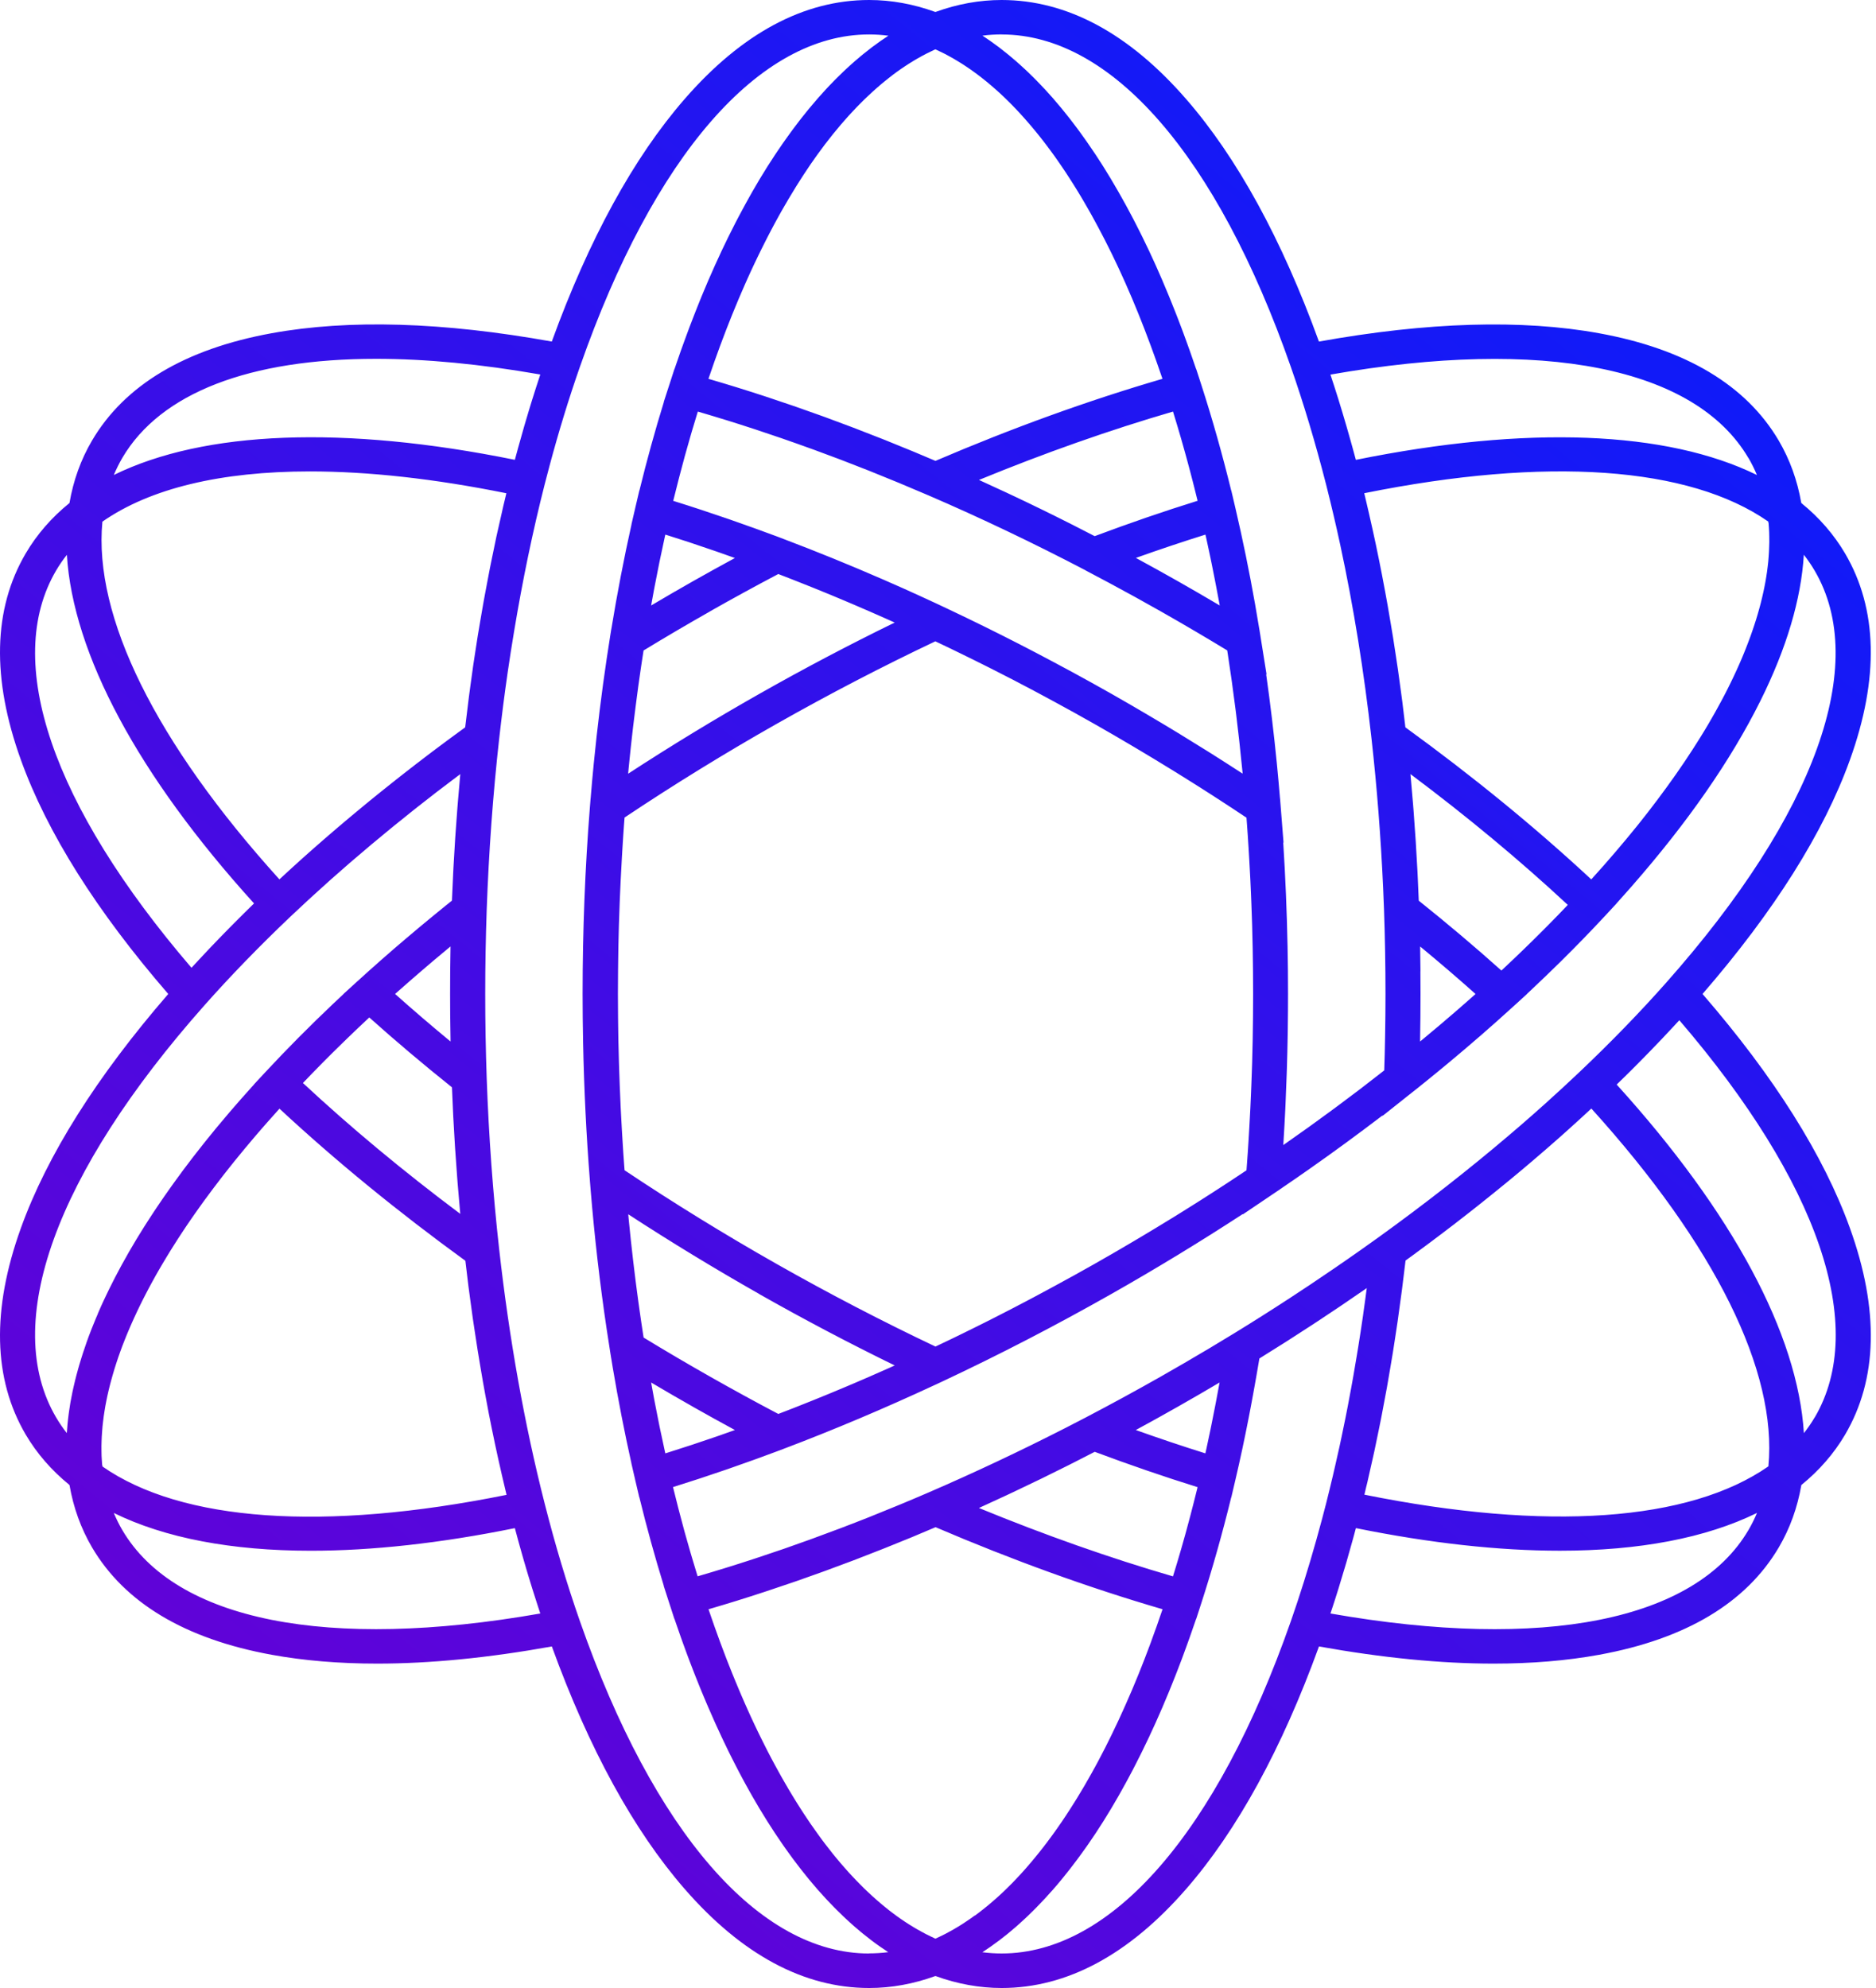 <svg width="151" height="160" viewBox="0 0 151 160" fill="none" xmlns="http://www.w3.org/2000/svg">
<path d="M137.037 79.998C142.799 73.344 146.793 67.01 148.901 61.155C151.265 54.594 151.133 49.003 148.508 44.537C147.613 43.017 146.435 41.661 145.001 40.496V40.479L144.983 40.469C144.672 38.668 144.066 36.988 143.174 35.465C140.549 30.999 135.684 28.091 128.714 26.822C122.496 25.69 114.912 25.916 106.162 27.491C103.175 19.263 99.585 12.699 95.475 7.977C90.871 2.682 85.874 0 80.621 0C78.838 0 77.054 0.326 75.308 0.96L75.29 0.953L75.272 0.96C73.524 0.326 71.738 0 69.957 0C64.704 0 59.707 2.682 55.103 7.974C50.993 12.697 47.403 19.26 44.415 27.489C35.663 25.914 28.08 25.687 21.864 26.819C14.894 28.088 10.029 30.997 7.404 35.463C6.507 36.988 5.901 38.678 5.592 40.484C4.153 41.651 2.969 43.009 2.072 44.537C-0.553 49.003 -0.684 54.594 1.68 61.155C3.788 67.01 7.781 73.344 13.543 79.998C7.781 86.651 3.788 92.988 1.68 98.842C-0.684 105.404 -0.553 110.997 2.072 115.463C2.967 116.981 4.145 118.337 5.579 119.504V119.524L5.597 119.533C5.909 121.335 6.514 123.014 7.406 124.535C10.031 129.001 14.896 131.909 21.867 133.181C24.466 133.653 27.304 133.892 30.365 133.892C34.627 133.892 39.328 133.427 44.418 132.511C47.405 140.74 50.996 147.303 55.106 152.026C59.712 157.318 64.709 160 69.959 160C71.743 160 73.527 159.674 75.275 159.04L75.293 159.047L75.311 159.04C77.056 159.674 78.843 160 80.624 160C85.877 160 90.873 157.318 95.477 152.026C99.587 147.306 103.178 140.74 106.165 132.511C111.255 133.427 115.956 133.892 120.218 133.892C123.279 133.892 126.116 133.656 128.716 133.181C135.687 131.909 140.552 129.001 143.177 124.537C144.074 123.014 144.679 121.327 144.991 119.519C146.43 118.349 147.613 116.991 148.51 115.468C151.136 111.002 151.267 105.409 148.903 98.847C146.795 92.993 142.802 86.656 137.04 80.002L137.037 79.998ZM145.199 44.657C145.515 45.062 145.802 45.485 146.06 45.923C150.482 53.447 146.126 65.534 134.113 79.087C132.008 81.463 129.676 83.867 127.186 86.23C126.284 87.086 125.361 87.939 124.414 88.79C123.783 89.358 123.142 89.923 122.493 90.485C122.169 90.766 121.842 91.047 121.51 91.328C118.213 94.135 114.684 96.897 110.962 99.579L110.931 99.601C110.48 99.927 110.024 100.251 109.565 100.574C108.846 101.082 108.116 101.587 107.384 102.089C106.75 102.522 106.114 102.955 105.471 103.383C104.918 103.751 104.361 104.12 103.801 104.485C102.329 105.446 100.834 106.391 99.324 107.317C98.004 108.126 96.661 108.927 95.315 109.708C94.677 110.079 94.041 110.447 93.402 110.808C91.393 111.947 89.361 113.052 87.359 114.099C86.834 114.373 86.31 114.644 85.783 114.913C82.101 116.794 78.386 118.543 74.718 120.128C73.97 120.452 73.225 120.765 72.483 121.074C72.422 121.098 72.361 121.123 72.303 121.148C71.591 121.442 70.881 121.73 70.174 122.014C70.083 122.051 69.992 122.086 69.901 122.124C69.212 122.397 68.522 122.666 67.833 122.927C67.727 122.967 67.623 123.007 67.516 123.047C66.835 123.305 66.156 123.557 65.479 123.803C65.373 123.843 65.266 123.88 65.16 123.92C64.481 124.166 63.802 124.408 63.125 124.642C63.029 124.674 62.933 124.709 62.834 124.741C62.147 124.977 61.461 125.209 60.776 125.433C60.703 125.458 60.629 125.48 60.556 125.505C59.849 125.736 59.142 125.963 58.438 126.179C58.41 126.187 58.382 126.197 58.357 126.204C57.657 126.421 56.963 126.63 56.271 126.831C56.231 126.844 56.193 126.853 56.152 126.866C56.132 126.796 56.109 126.727 56.089 126.659C55.957 126.229 55.825 125.794 55.696 125.356C55.653 125.209 55.61 125.065 55.567 124.918C55.417 124.405 55.27 123.888 55.126 123.368C55.108 123.305 55.093 123.243 55.075 123.181C54.946 122.706 54.817 122.228 54.693 121.745C54.655 121.601 54.617 121.454 54.579 121.31C54.439 120.77 54.302 120.228 54.171 119.683C54.176 119.683 54.183 119.678 54.191 119.678C54.845 119.474 55.504 119.262 56.165 119.046C56.264 119.013 56.362 118.981 56.461 118.949C57.095 118.74 57.733 118.523 58.374 118.304C58.504 118.26 58.633 118.215 58.762 118.17C59.401 117.949 60.044 117.722 60.688 117.488C60.797 117.448 60.903 117.409 61.012 117.371C61.491 117.197 61.97 117.02 62.449 116.841H62.451L63.052 116.615C67.093 115.085 71.203 113.348 75.275 111.452H75.278L75.886 111.168C80.436 109.031 85.007 106.665 89.469 104.135C93.08 102.087 96.62 99.932 100.028 97.71V97.743L102.463 96.1L103.021 95.725V95.72C103.814 95.182 104.599 94.642 105.377 94.095C107.399 92.677 109.37 91.231 111.281 89.773V89.811L113.685 87.902C113.685 87.902 113.69 87.9 113.693 87.897L114.187 87.504C114.375 87.352 114.562 87.203 114.747 87.054C115.355 86.564 115.956 86.071 116.551 85.576C118.368 84.066 120.126 82.538 121.801 81.008C121.801 81.008 121.804 81.008 121.806 81.005L122.916 79.993L122.911 79.988C122.985 79.918 123.061 79.848 123.134 79.779C123.968 78.997 124.786 78.211 125.582 77.427C125.605 77.405 125.627 77.382 125.65 77.36C126.887 76.138 128.073 74.917 129.203 73.7L130.125 72.705L130.12 72.7C130.163 72.653 130.206 72.605 130.249 72.561C130.252 72.558 130.254 72.553 130.257 72.551C130.297 72.506 130.338 72.459 130.378 72.414C130.383 72.409 130.388 72.404 130.394 72.396C130.69 72.068 130.984 71.74 131.27 71.411C131.293 71.384 131.316 71.359 131.339 71.331C135.844 66.189 139.32 61.182 141.687 56.425C143.803 52.173 144.973 48.229 145.191 44.651L145.199 44.657ZM91.421 115.092C91.471 115.065 91.522 115.037 91.57 115.01C91.93 114.814 92.292 114.614 92.652 114.418C92.835 114.318 93.017 114.219 93.197 114.117C93.737 113.818 94.274 113.517 94.811 113.211C95.346 112.908 95.878 112.602 96.412 112.293C96.582 112.194 96.752 112.094 96.922 111.995C97.284 111.783 97.646 111.572 98.009 111.358C98.059 111.328 98.112 111.298 98.163 111.266C98.148 111.353 98.13 111.442 98.115 111.529C98.036 111.962 97.955 112.395 97.874 112.823C97.859 112.898 97.846 112.97 97.831 113.045C97.806 113.174 97.781 113.301 97.755 113.43C97.677 113.828 97.598 114.224 97.52 114.617C97.484 114.796 97.446 114.975 97.411 115.152C97.327 115.56 97.238 115.966 97.152 116.371C97.139 116.426 97.129 116.483 97.117 116.538C97.091 116.65 97.069 116.762 97.043 116.874C97.036 116.906 97.028 116.938 97.02 116.971C95.183 116.396 93.311 115.766 91.415 115.09L91.421 115.092ZM96.394 119.685C96.372 119.78 96.349 119.874 96.324 119.969C96.255 120.253 96.184 120.534 96.113 120.815C96.08 120.947 96.045 121.079 96.012 121.21C95.944 121.472 95.878 121.733 95.809 121.994C95.774 122.131 95.738 122.265 95.7 122.402C95.632 122.664 95.561 122.922 95.49 123.181C95.454 123.308 95.421 123.435 95.386 123.562C95.308 123.84 95.231 124.117 95.15 124.395C95.12 124.497 95.092 124.602 95.062 124.704C94.851 125.435 94.636 126.157 94.413 126.871C89.338 125.393 84.103 123.547 78.794 121.367C78.827 121.352 78.863 121.335 78.896 121.32C79.613 120.994 80.33 120.663 81.05 120.327C81.224 120.245 81.399 120.163 81.572 120.081C82.23 119.77 82.889 119.456 83.548 119.135C83.634 119.093 83.718 119.053 83.804 119.013C84.523 118.663 85.243 118.304 85.963 117.944C86.143 117.854 86.32 117.762 86.5 117.672C87.04 117.399 87.577 117.125 88.114 116.846C90.916 117.894 93.694 118.849 96.392 119.69L96.394 119.685ZM88.117 43.154C87.577 42.873 87.034 42.596 86.492 42.32C86.317 42.233 86.145 42.144 85.97 42.056C85.246 41.691 84.521 41.33 83.794 40.977C83.72 40.942 83.647 40.907 83.573 40.87C83.246 40.71 82.917 40.551 82.59 40.394C82.246 40.23 81.901 40.066 81.556 39.904C81.392 39.827 81.224 39.748 81.06 39.67C80.335 39.33 79.61 38.996 78.886 38.668C78.855 38.655 78.827 38.64 78.797 38.628C84.095 36.451 89.33 34.607 94.416 33.124C94.522 33.468 94.626 33.811 94.73 34.159C94.743 34.202 94.755 34.244 94.768 34.284C94.867 34.612 94.963 34.943 95.059 35.274C95.097 35.406 95.135 35.538 95.171 35.669C95.242 35.913 95.31 36.16 95.379 36.406C95.421 36.558 95.462 36.712 95.505 36.864C95.569 37.095 95.632 37.327 95.693 37.558C95.736 37.717 95.776 37.874 95.819 38.033C95.88 38.267 95.941 38.501 96.002 38.735C96.042 38.892 96.083 39.046 96.121 39.203C96.184 39.456 96.248 39.713 96.311 39.969C96.339 40.081 96.367 40.193 96.394 40.305C93.668 41.153 90.891 42.109 88.117 43.149V43.154ZM97.025 43.024C97.033 43.057 97.041 43.089 97.048 43.121C97.069 43.213 97.089 43.305 97.109 43.395C97.129 43.485 97.147 43.574 97.167 43.664C97.251 44.049 97.335 44.438 97.416 44.828C97.454 45.015 97.494 45.201 97.532 45.391C97.611 45.779 97.689 46.169 97.765 46.56C97.793 46.699 97.821 46.839 97.846 46.978C97.856 47.033 97.867 47.087 97.879 47.145C97.966 47.595 98.049 48.045 98.133 48.498C98.148 48.575 98.161 48.652 98.176 48.73C98.125 48.7 98.077 48.672 98.026 48.642C97.664 48.428 97.302 48.217 96.939 48.005C96.767 47.904 96.592 47.801 96.42 47.702C95.964 47.438 95.51 47.177 95.054 46.918C94.978 46.873 94.9 46.829 94.823 46.786C94.286 46.483 93.749 46.182 93.21 45.881C93.019 45.776 92.829 45.672 92.637 45.567C92.29 45.376 91.943 45.184 91.595 44.995C91.54 44.965 91.484 44.933 91.428 44.903C93.308 44.231 95.183 43.604 97.033 43.024H97.025ZM87.361 45.898C87.992 46.229 88.626 46.565 89.262 46.906C90.645 47.647 92.031 48.411 93.405 49.19C93.878 49.459 94.352 49.73 94.826 50.003C94.988 50.096 95.148 50.193 95.31 50.285C95.624 50.466 95.936 50.65 96.25 50.834C96.435 50.944 96.62 51.053 96.805 51.163C97.091 51.335 97.38 51.504 97.666 51.675C97.862 51.792 98.057 51.909 98.252 52.029C98.427 52.136 98.604 52.243 98.779 52.347C98.794 52.444 98.809 52.544 98.825 52.641C98.923 53.275 99.017 53.915 99.108 54.559C99.124 54.659 99.136 54.758 99.151 54.858C99.253 55.584 99.349 56.316 99.443 57.05C99.463 57.219 99.483 57.388 99.506 57.557C99.585 58.197 99.661 58.841 99.732 59.486C99.744 59.605 99.76 59.727 99.772 59.846C99.853 60.588 99.929 61.332 100.003 62.078C100.008 62.14 100.015 62.203 100.02 62.265C99.947 62.215 99.871 62.168 99.795 62.12C99.052 61.638 98.305 61.158 97.55 60.682C97.433 60.61 97.317 60.536 97.2 60.463C96.504 60.026 95.802 59.593 95.097 59.162C94.965 59.08 94.834 59 94.699 58.918C93.934 58.453 93.164 57.993 92.388 57.537C92.221 57.44 92.057 57.343 91.889 57.244C91.646 57.102 91.405 56.958 91.16 56.816C90.605 56.492 90.045 56.174 89.487 55.855C88.93 55.539 88.37 55.226 87.81 54.915C86.781 54.345 85.75 53.785 84.713 53.236C82.922 52.282 81.121 51.357 79.319 50.469C79.291 50.454 79.263 50.441 79.233 50.426C78.371 50.001 77.51 49.585 76.648 49.177C76.4 49.06 76.152 48.941 75.903 48.824L75.295 48.538H75.293C74.429 48.137 73.562 47.739 72.696 47.351C72.158 47.112 71.624 46.876 71.087 46.642C68.406 45.475 65.722 44.383 63.069 43.378C63.062 43.378 63.057 43.373 63.049 43.37L62.467 43.149H62.464C61.98 42.97 61.496 42.79 61.012 42.616C60.918 42.581 60.825 42.547 60.731 42.514C60.077 42.278 59.423 42.047 58.772 41.82C58.658 41.78 58.544 41.74 58.43 41.703C57.779 41.479 57.128 41.26 56.481 41.046C56.39 41.016 56.299 40.986 56.208 40.957C55.949 40.872 55.688 40.785 55.43 40.703C55.022 40.571 54.614 40.444 54.209 40.317C54.201 40.317 54.194 40.312 54.188 40.31C54.323 39.755 54.462 39.205 54.604 38.66C54.639 38.526 54.672 38.394 54.708 38.26C54.84 37.755 54.974 37.254 55.108 36.757C55.121 36.715 55.131 36.672 55.144 36.627C55.291 36.095 55.44 35.57 55.592 35.045C55.63 34.916 55.668 34.784 55.706 34.654C55.84 34.194 55.98 33.739 56.119 33.286C56.137 33.234 56.152 33.179 56.167 33.124C56.198 33.134 56.228 33.142 56.259 33.151C56.965 33.358 57.678 33.572 58.389 33.793C58.407 33.798 58.425 33.803 58.443 33.808C59.15 34.027 59.859 34.254 60.574 34.488C60.642 34.51 60.713 34.532 60.782 34.555C61.466 34.779 62.152 35.013 62.842 35.249C62.938 35.281 63.034 35.314 63.128 35.349C63.804 35.582 64.483 35.824 65.162 36.07C65.269 36.107 65.375 36.147 65.482 36.184C66.161 36.431 66.84 36.685 67.522 36.943C67.625 36.983 67.729 37.023 67.836 37.063C68.525 37.327 69.214 37.595 69.906 37.869C69.997 37.904 70.086 37.941 70.177 37.978C70.886 38.262 71.598 38.551 72.313 38.847C72.371 38.872 72.427 38.894 72.485 38.919C73.233 39.23 73.98 39.546 74.73 39.869C78.914 41.671 83.165 43.699 87.369 45.896L87.361 45.898ZM55.547 43.669C55.595 43.684 55.643 43.701 55.691 43.716C56.317 43.922 56.948 44.136 57.579 44.355C57.695 44.395 57.812 44.435 57.928 44.477C58.336 44.619 58.744 44.766 59.152 44.91C58.02 45.525 56.884 46.152 55.759 46.789C54.627 47.431 53.509 48.08 52.41 48.732C52.486 48.312 52.559 47.891 52.64 47.473C52.663 47.359 52.683 47.244 52.706 47.127C52.83 46.48 52.957 45.838 53.086 45.201C53.099 45.144 53.109 45.089 53.122 45.032C53.248 44.423 53.378 43.818 53.509 43.218C53.525 43.154 53.537 43.092 53.552 43.027C53.598 43.042 53.644 43.057 53.689 43.069C54.307 43.263 54.926 43.462 55.549 43.666L55.547 43.669ZM57.173 49.19C58.987 48.162 60.825 47.157 62.644 46.199C62.819 46.266 62.993 46.334 63.168 46.401C63.399 46.49 63.632 46.58 63.863 46.672C64.146 46.784 64.43 46.896 64.716 47.01C64.945 47.102 65.173 47.192 65.403 47.284C65.692 47.401 65.983 47.52 66.272 47.637C66.498 47.729 66.721 47.821 66.946 47.913C67.243 48.035 67.539 48.16 67.836 48.287C68.054 48.379 68.274 48.471 68.492 48.563C68.796 48.692 69.1 48.824 69.404 48.956C69.617 49.048 69.827 49.138 70.04 49.23C70.357 49.367 70.671 49.508 70.988 49.648C71.188 49.737 71.388 49.824 71.588 49.914C71.73 49.976 71.872 50.043 72.014 50.105C68.347 51.894 64.686 53.823 61.093 55.86C57.498 57.898 53.968 60.048 50.56 62.27C50.575 62.123 50.588 61.974 50.6 61.827C50.623 61.583 50.651 61.342 50.674 61.1C50.704 60.792 50.737 60.481 50.77 60.172C50.798 59.919 50.826 59.667 50.854 59.416C50.887 59.12 50.92 58.824 50.955 58.528C50.986 58.271 51.016 58.015 51.049 57.759C51.084 57.468 51.12 57.177 51.158 56.886C51.191 56.634 51.224 56.38 51.257 56.129C51.295 55.836 51.335 55.542 51.373 55.251C51.406 55.005 51.442 54.761 51.477 54.514C51.52 54.216 51.561 53.92 51.606 53.624C51.642 53.39 51.677 53.156 51.713 52.922C51.741 52.73 51.771 52.541 51.801 52.352C53.535 51.295 55.339 50.235 57.173 49.195V49.19ZM62.507 58.261C66.708 55.88 71.003 53.646 75.285 51.616C75.475 51.705 75.665 51.797 75.858 51.887C76.111 52.009 76.365 52.131 76.621 52.253C76.919 52.397 77.218 52.544 77.52 52.691C77.768 52.812 78.017 52.934 78.265 53.056C78.572 53.208 78.878 53.362 79.185 53.514C79.425 53.636 79.669 53.755 79.909 53.877C80.224 54.037 80.535 54.198 80.849 54.358C81.085 54.477 81.318 54.599 81.554 54.718C81.876 54.885 82.195 55.054 82.517 55.224C82.742 55.343 82.968 55.46 83.193 55.579C83.528 55.756 83.86 55.935 84.194 56.117C84.404 56.231 84.617 56.343 84.828 56.458C85.198 56.659 85.567 56.863 85.937 57.065C86.11 57.159 86.282 57.254 86.454 57.348C86.996 57.649 87.536 57.95 88.073 58.257C88.613 58.562 89.153 58.871 89.69 59.184C89.85 59.277 90.007 59.371 90.164 59.463C90.541 59.682 90.919 59.904 91.291 60.125C91.489 60.242 91.687 60.361 91.887 60.481C92.219 60.68 92.551 60.876 92.883 61.078C93.1 61.21 93.318 61.344 93.539 61.479C93.846 61.665 94.152 61.852 94.459 62.041C94.692 62.185 94.922 62.33 95.156 62.474C95.444 62.653 95.733 62.832 96.019 63.014C96.26 63.166 96.501 63.32 96.742 63.471C97.015 63.646 97.289 63.82 97.563 63.996C97.811 64.156 98.057 64.317 98.305 64.477C98.566 64.646 98.827 64.815 99.088 64.987C99.341 65.153 99.592 65.32 99.843 65.487C100.005 65.594 100.167 65.703 100.33 65.81C100.345 66.002 100.357 66.194 100.373 66.383C100.393 66.679 100.416 66.977 100.436 67.276C100.456 67.577 100.477 67.88 100.494 68.184C100.512 68.478 100.532 68.774 100.547 69.07C100.565 69.378 100.58 69.689 100.598 70C100.613 70.291 100.629 70.582 100.644 70.874C100.659 71.192 100.672 71.513 100.687 71.832C100.7 72.115 100.712 72.399 100.722 72.685C100.735 73.018 100.745 73.354 100.758 73.69C100.768 73.961 100.776 74.233 100.786 74.504C100.796 74.86 100.803 75.215 100.811 75.571C100.816 75.825 100.824 76.076 100.829 76.33C100.836 76.733 100.841 77.139 100.846 77.544C100.849 77.751 100.854 77.955 100.854 78.161C100.859 78.773 100.864 79.385 100.864 80C100.864 80.615 100.862 81.227 100.854 81.839C100.854 82.045 100.849 82.252 100.846 82.458C100.841 82.861 100.836 83.267 100.829 83.67C100.824 83.924 100.816 84.177 100.811 84.431C100.803 84.787 100.796 85.143 100.786 85.499C100.778 85.772 100.768 86.044 100.758 86.315C100.748 86.648 100.735 86.984 100.722 87.317C100.712 87.604 100.7 87.887 100.687 88.171C100.674 88.489 100.659 88.81 100.644 89.129C100.631 89.42 100.613 89.711 100.598 90.002C100.583 90.313 100.565 90.624 100.547 90.933C100.53 91.226 100.512 91.52 100.494 91.814C100.474 92.117 100.456 92.423 100.436 92.727C100.416 93.023 100.395 93.319 100.373 93.612C100.36 93.804 100.345 93.998 100.33 94.19C100.157 94.304 99.982 94.421 99.81 94.535C99.575 94.692 99.341 94.847 99.106 95.003C98.832 95.182 98.558 95.362 98.285 95.538C98.049 95.692 97.814 95.844 97.578 95.996C97.299 96.175 97.018 96.354 96.737 96.534C96.501 96.683 96.265 96.835 96.03 96.981C95.743 97.163 95.454 97.342 95.168 97.521C94.935 97.665 94.702 97.812 94.466 97.957C94.17 98.138 93.873 98.32 93.574 98.501C93.346 98.641 93.118 98.78 92.888 98.919C92.576 99.109 92.259 99.295 91.945 99.484C91.73 99.614 91.514 99.743 91.296 99.87C90.942 100.079 90.587 100.286 90.232 100.495C90.052 100.599 89.875 100.706 89.695 100.808C89.158 101.119 88.621 101.428 88.081 101.734C87.541 102.04 87.002 102.343 86.459 102.642C86.295 102.734 86.13 102.823 85.963 102.913C85.585 103.119 85.208 103.328 84.83 103.532C84.627 103.642 84.425 103.751 84.219 103.861C83.877 104.045 83.538 104.229 83.196 104.411C82.973 104.53 82.75 104.645 82.527 104.764C82.205 104.933 81.883 105.102 81.561 105.269C81.323 105.394 81.085 105.516 80.847 105.637C80.538 105.797 80.231 105.953 79.922 106.11C79.674 106.237 79.425 106.361 79.175 106.486C78.995 106.575 78.815 106.665 78.635 106.755C78.516 106.814 78.397 106.874 78.28 106.931C78.027 107.058 77.771 107.18 77.517 107.307C77.224 107.451 76.927 107.596 76.633 107.737C76.377 107.862 76.124 107.981 75.868 108.103C75.678 108.195 75.488 108.285 75.295 108.374C71.013 106.344 66.716 104.11 62.517 101.729C58.311 99.345 54.196 96.807 50.271 94.185C50.256 93.971 50.238 93.757 50.223 93.545C50.203 93.281 50.185 93.015 50.167 92.749C50.144 92.413 50.124 92.077 50.104 91.741C50.089 91.478 50.071 91.214 50.056 90.95C50.035 90.609 50.018 90.268 50 89.927C49.987 89.666 49.972 89.403 49.959 89.141C49.942 88.795 49.929 88.447 49.914 88.099C49.904 87.84 49.891 87.581 49.881 87.323C49.868 86.964 49.855 86.608 49.843 86.25C49.835 85.999 49.825 85.75 49.818 85.499C49.807 85.126 49.8 84.75 49.79 84.377C49.785 84.14 49.777 83.904 49.772 83.668C49.764 83.254 49.759 82.844 49.754 82.431C49.754 82.232 49.747 82.033 49.747 81.831C49.742 81.219 49.736 80.607 49.736 79.993C49.736 79.378 49.739 78.766 49.747 78.154C49.747 77.955 49.752 77.756 49.754 77.557C49.759 77.144 49.764 76.731 49.772 76.318C49.777 76.084 49.782 75.847 49.787 75.614C49.795 75.238 49.805 74.86 49.815 74.484C49.823 74.237 49.83 73.991 49.84 73.745C49.853 73.382 49.863 73.018 49.878 72.658C49.889 72.404 49.899 72.153 49.911 71.899C49.926 71.545 49.942 71.19 49.959 70.836C49.972 70.582 49.985 70.329 50 70.073C50.018 69.722 50.035 69.371 50.056 69.022C50.071 68.769 50.086 68.515 50.101 68.261C50.124 67.913 50.144 67.567 50.167 67.221C50.185 66.967 50.203 66.716 50.22 66.462C50.236 66.241 50.253 66.019 50.271 65.798C54.199 63.173 58.313 60.638 62.517 58.254L62.507 58.261ZM61.096 104.14C64.689 106.177 68.35 108.106 72.016 109.895C71.875 109.959 71.73 110.024 71.588 110.089C71.396 110.173 71.206 110.258 71.013 110.342C70.689 110.487 70.364 110.631 70.043 110.77C69.832 110.862 69.624 110.952 69.414 111.042C69.108 111.173 68.801 111.305 68.494 111.437C68.274 111.529 68.056 111.621 67.836 111.713C67.539 111.838 67.245 111.962 66.949 112.084C66.723 112.179 66.495 112.271 66.27 112.363C65.981 112.48 65.695 112.599 65.406 112.714C65.175 112.806 64.945 112.898 64.714 112.99C64.433 113.102 64.149 113.214 63.868 113.326C63.632 113.418 63.396 113.51 63.163 113.599C62.991 113.667 62.819 113.731 62.646 113.798C60.83 112.843 58.993 111.838 57.176 110.808C55.341 109.768 53.537 108.708 51.804 107.65C51.776 107.471 51.748 107.29 51.721 107.108C51.682 106.859 51.644 106.613 51.609 106.361C51.566 106.075 51.525 105.789 51.485 105.503C51.449 105.249 51.411 104.993 51.378 104.739C51.34 104.456 51.302 104.169 51.264 103.883C51.231 103.625 51.196 103.368 51.163 103.11C51.127 102.823 51.092 102.535 51.057 102.249C51.026 101.99 50.993 101.731 50.963 101.47C50.927 101.179 50.897 100.885 50.864 100.592C50.836 100.335 50.806 100.079 50.778 99.823C50.745 99.517 50.715 99.211 50.684 98.905C50.659 98.661 50.633 98.415 50.608 98.171C50.593 98.024 50.58 97.874 50.568 97.728C53.973 99.947 57.505 102.097 61.101 104.137L61.096 104.14ZM55.762 113.214C56.887 113.851 58.022 114.478 59.152 115.092C58.739 115.239 58.329 115.388 57.918 115.53C57.797 115.572 57.678 115.612 57.556 115.655C56.93 115.871 56.304 116.082 55.683 116.287C55.63 116.304 55.574 116.321 55.521 116.339C54.918 116.538 54.32 116.729 53.727 116.916C53.669 116.933 53.611 116.953 53.552 116.971C53.537 116.906 53.525 116.844 53.509 116.779C53.378 116.184 53.251 115.585 53.124 114.98C53.111 114.918 53.099 114.856 53.084 114.791C52.954 114.157 52.828 113.52 52.706 112.878C52.683 112.758 52.66 112.641 52.638 112.522C52.559 112.106 52.486 111.686 52.41 111.268C53.509 111.92 54.629 112.569 55.762 113.211V113.214ZM114.334 78.174C114.334 77.977 114.329 77.778 114.326 77.582C114.321 77.166 114.316 76.751 114.309 76.338C114.309 76.283 114.309 76.228 114.309 76.176C115.842 77.442 117.334 78.719 118.768 80C118.74 80.025 118.715 80.047 118.687 80.072C118.619 80.134 118.55 80.194 118.479 80.256C118.414 80.314 118.348 80.373 118.282 80.43C117.98 80.699 117.676 80.965 117.367 81.232C117.22 81.359 117.073 81.485 116.926 81.612C116.627 81.871 116.326 82.127 116.024 82.384C115.91 82.481 115.796 82.578 115.682 82.672C115.636 82.71 115.591 82.749 115.545 82.787C115.198 83.078 114.851 83.369 114.501 83.66C114.435 83.715 114.37 83.769 114.304 83.824C114.304 83.769 114.304 83.717 114.304 83.662C114.311 83.249 114.316 82.836 114.321 82.421C114.321 82.222 114.326 82.025 114.329 81.826C114.334 81.217 114.337 80.607 114.337 79.998C114.337 79.388 114.334 78.778 114.329 78.169L114.334 78.174ZM114.197 72.491C114.174 71.894 114.149 71.297 114.119 70.7C114.109 70.505 114.101 70.309 114.091 70.115C114.05 69.319 114.005 68.525 113.954 67.734C113.949 67.647 113.941 67.559 113.936 67.472C113.888 66.743 113.837 66.019 113.782 65.295C113.767 65.111 113.754 64.927 113.739 64.743C113.675 63.959 113.609 63.178 113.536 62.399C113.533 62.367 113.531 62.332 113.528 62.3C118.097 65.718 122.344 69.249 126.192 72.829C125.944 73.091 125.696 73.349 125.442 73.611C125.407 73.645 125.374 73.68 125.339 73.718C125.1 73.961 124.862 74.205 124.619 74.451C124.525 74.546 124.431 74.641 124.338 74.733C124.153 74.919 123.965 75.106 123.778 75.293C123.669 75.4 123.562 75.507 123.453 75.614C123.276 75.79 123.096 75.964 122.916 76.141C122.805 76.25 122.691 76.36 122.579 76.469C122.397 76.646 122.212 76.823 122.027 76.999C121.918 77.104 121.806 77.208 121.695 77.315C121.492 77.507 121.289 77.696 121.087 77.888C121.008 77.962 120.927 78.037 120.849 78.112C118.74 76.223 116.511 74.34 114.202 72.493L114.197 72.491ZM142.353 42.079C142.363 42.198 142.371 42.32 142.379 42.44C142.386 42.572 142.396 42.703 142.401 42.835C142.406 42.957 142.406 43.084 142.409 43.208C142.409 43.343 142.414 43.475 142.412 43.609C142.412 43.736 142.406 43.863 142.401 43.99C142.396 44.124 142.394 44.261 142.386 44.395C142.379 44.525 142.368 44.657 142.361 44.788C142.351 44.925 142.341 45.062 142.328 45.199C142.315 45.333 142.3 45.468 142.282 45.602C142.267 45.741 142.249 45.878 142.229 46.017C142.211 46.154 142.189 46.291 142.166 46.428C142.143 46.567 142.12 46.709 142.095 46.849C142.069 46.988 142.042 47.127 142.014 47.269C141.986 47.411 141.958 47.553 141.925 47.694C141.895 47.836 141.862 47.978 141.826 48.122C141.793 48.267 141.758 48.411 141.72 48.555C141.682 48.7 141.644 48.844 141.603 48.991C141.563 49.138 141.522 49.282 141.479 49.429C141.436 49.575 141.39 49.722 141.345 49.872C141.299 50.018 141.254 50.168 141.203 50.314C141.155 50.464 141.104 50.613 141.051 50.765C141 50.914 140.947 51.063 140.894 51.213C140.838 51.364 140.782 51.516 140.724 51.67C140.666 51.822 140.607 51.974 140.549 52.126C140.488 52.28 140.428 52.434 140.364 52.589C140.301 52.74 140.237 52.895 140.172 53.049C140.106 53.206 140.037 53.36 139.969 53.517C139.931 53.604 139.89 53.693 139.85 53.78C139.819 53.847 139.789 53.915 139.759 53.982C139.688 54.139 139.614 54.298 139.538 54.457C139.465 54.614 139.386 54.773 139.31 54.93C139.232 55.089 139.153 55.248 139.074 55.408C138.993 55.567 138.912 55.726 138.829 55.888C138.745 56.047 138.661 56.209 138.575 56.37C138.489 56.532 138.4 56.696 138.309 56.858C138.221 57.02 138.132 57.179 138.043 57.341C137.949 57.505 137.856 57.672 137.759 57.839C137.666 58 137.572 58.162 137.478 58.324C137.379 58.49 137.278 58.66 137.177 58.826C137.078 58.988 136.979 59.152 136.878 59.314C136.774 59.483 136.665 59.655 136.556 59.824C136.452 59.988 136.351 60.15 136.244 60.314C136.133 60.486 136.019 60.66 135.902 60.834C135.793 60.998 135.687 61.16 135.578 61.324C135.459 61.501 135.337 61.678 135.215 61.854C135.104 62.016 134.992 62.178 134.878 62.342C134.752 62.521 134.623 62.703 134.493 62.882C134.377 63.044 134.263 63.205 134.146 63.367C134.012 63.551 133.875 63.735 133.738 63.919C133.619 64.081 133.503 64.24 133.381 64.402C133.239 64.591 133.092 64.78 132.948 64.969C132.826 65.129 132.707 65.285 132.583 65.445C132.433 65.639 132.279 65.833 132.124 66.027C132 66.184 131.878 66.338 131.752 66.495C131.592 66.694 131.427 66.893 131.263 67.092C131.138 67.243 131.014 67.398 130.888 67.549C130.715 67.758 130.538 67.968 130.361 68.174C130.239 68.318 130.117 68.465 129.993 68.609C129.801 68.833 129.606 69.06 129.408 69.284C129.294 69.416 129.182 69.545 129.066 69.677C128.833 69.941 128.595 70.207 128.356 70.471C128.273 70.563 128.192 70.657 128.108 70.749C128.1 70.759 128.09 70.767 128.083 70.777C123.583 66.594 118.558 62.484 113.12 58.538C113.042 57.858 112.963 57.179 112.877 56.507C112.839 56.211 112.799 55.92 112.758 55.624C112.682 55.047 112.606 54.47 112.522 53.897C112.472 53.547 112.419 53.201 112.365 52.855C112.289 52.342 112.211 51.83 112.13 51.32C112.071 50.951 112.008 50.588 111.947 50.222C111.866 49.737 111.785 49.255 111.701 48.774C111.636 48.401 111.567 48.03 111.499 47.66C111.413 47.192 111.326 46.724 111.235 46.261C111.164 45.888 111.088 45.52 111.015 45.149C110.924 44.691 110.83 44.236 110.734 43.783C110.655 43.415 110.576 43.049 110.495 42.683C110.397 42.236 110.295 41.788 110.194 41.342C110.11 40.982 110.027 40.623 109.943 40.265C109.897 40.076 109.854 39.882 109.809 39.695C124.485 36.732 135.96 37.535 142.328 41.977C142.33 42.009 142.336 42.039 142.338 42.071L142.353 42.079ZM140.732 36.854C140.99 37.294 141.218 37.755 141.416 38.23C134.141 34.664 122.906 34.219 109.135 37.011C109.112 36.923 109.089 36.839 109.064 36.754C108.993 36.49 108.922 36.224 108.848 35.963C108.808 35.819 108.767 35.674 108.727 35.53C108.658 35.284 108.59 35.04 108.519 34.796C108.478 34.652 108.435 34.508 108.395 34.363C108.321 34.109 108.248 33.858 108.172 33.604C108.134 33.477 108.096 33.35 108.06 33.226C107.954 32.875 107.847 32.527 107.741 32.181C107.733 32.159 107.726 32.134 107.721 32.111C107.607 31.746 107.49 31.383 107.374 31.022C107.336 30.902 107.298 30.785 107.257 30.668C107.201 30.494 107.143 30.32 107.087 30.148C124.221 27.14 136.437 29.561 140.729 36.859L140.732 36.854ZM80.621 2.774C89.467 2.774 97.953 12.523 103.897 29.521C104.928 32.465 105.881 35.647 106.733 38.976C107.138 40.574 107.521 42.201 107.878 43.855C108.947 48.824 109.791 54.049 110.394 59.451C110.832 63.36 111.144 67.393 111.329 71.468C111.354 72.05 111.38 72.633 111.4 73.217C111.478 75.442 111.519 77.723 111.519 80C111.519 80.542 111.516 81.087 111.511 81.63C111.511 81.816 111.506 82 111.504 82.187C111.499 82.543 111.496 82.899 111.489 83.254C111.486 83.476 111.481 83.695 111.476 83.916C111.468 84.235 111.463 84.556 111.456 84.874C111.451 85.106 111.443 85.335 111.435 85.563C111.43 85.76 111.423 85.954 111.418 86.148C111.331 86.215 111.245 86.282 111.159 86.35C110.665 86.738 110.166 87.123 109.662 87.509C109.568 87.581 109.477 87.653 109.383 87.723C108.8 88.166 108.212 88.609 107.617 89.049C107.47 89.159 107.32 89.268 107.171 89.378C106.659 89.753 106.145 90.129 105.628 90.502C105.516 90.582 105.405 90.664 105.293 90.744C104.688 91.179 104.075 91.609 103.461 92.04C103.406 92.08 103.35 92.117 103.294 92.157C103.299 92.067 103.304 91.975 103.309 91.886C103.363 91.017 103.413 90.144 103.454 89.268C103.461 89.134 103.466 88.997 103.472 88.86C103.51 88.046 103.54 87.233 103.568 86.414C103.573 86.265 103.578 86.113 103.583 85.964C103.611 85.081 103.631 84.192 103.646 83.304C103.649 83.113 103.651 82.924 103.654 82.732C103.667 81.821 103.674 80.908 103.674 79.995C103.674 78.724 103.662 77.455 103.636 76.186C103.58 73.367 103.464 70.565 103.287 67.801L103.312 67.818L103.084 64.927C103.084 64.912 103.084 64.9 103.081 64.885L103.031 64.265H103.028C102.95 63.322 102.866 62.384 102.775 61.451C102.534 59.023 102.248 56.622 101.913 54.263L101.946 54.283L101.467 51.285C101.467 51.285 101.462 51.26 101.462 51.248L101.368 50.658H101.366C101.254 49.981 101.143 49.307 101.024 48.638C100.558 46.005 100.031 43.425 99.448 40.934L99.108 39.481H99.101C98.379 36.54 97.575 33.691 96.701 30.992L96.286 29.708H96.278C96.265 29.676 96.255 29.643 96.243 29.608C96.192 29.459 96.141 29.312 96.091 29.166C95.984 28.86 95.88 28.553 95.774 28.252C95.713 28.081 95.65 27.909 95.589 27.737C95.49 27.461 95.389 27.188 95.29 26.914C95.224 26.74 95.16 26.566 95.095 26.391C94.993 26.125 94.892 25.859 94.791 25.595C94.725 25.426 94.659 25.257 94.593 25.088C94.487 24.816 94.378 24.548 94.269 24.279C94.208 24.127 94.144 23.973 94.084 23.821C93.957 23.513 93.828 23.206 93.698 22.903C93.653 22.799 93.61 22.692 93.567 22.587C93.392 22.181 93.215 21.778 93.037 21.38C93.002 21.301 92.964 21.221 92.928 21.141C92.786 20.828 92.642 20.517 92.498 20.208C92.434 20.074 92.371 19.942 92.307 19.81C92.188 19.559 92.067 19.308 91.945 19.061C91.874 18.917 91.803 18.775 91.732 18.633C91.616 18.399 91.499 18.168 91.38 17.939C91.307 17.797 91.233 17.656 91.16 17.514C91.04 17.285 90.919 17.058 90.797 16.834C90.726 16.703 90.655 16.568 90.582 16.436C90.45 16.195 90.318 15.959 90.184 15.725C90.123 15.615 90.06 15.503 89.999 15.396C89.819 15.083 89.637 14.772 89.454 14.466C89.439 14.441 89.424 14.414 89.409 14.386C89.209 14.053 89.006 13.724 88.803 13.401C88.747 13.314 88.692 13.229 88.638 13.142C88.492 12.911 88.342 12.682 88.192 12.455C88.119 12.346 88.046 12.236 87.972 12.13C87.838 11.931 87.704 11.734 87.569 11.54C87.491 11.425 87.412 11.313 87.334 11.204C87.202 11.017 87.067 10.831 86.936 10.649C86.857 10.54 86.776 10.433 86.698 10.326C86.558 10.139 86.421 9.957 86.282 9.776C86.206 9.679 86.132 9.582 86.056 9.485C85.899 9.283 85.74 9.084 85.58 8.89C85.524 8.82 85.469 8.751 85.41 8.681C85.192 8.417 84.972 8.158 84.751 7.905C84.729 7.88 84.706 7.855 84.683 7.828C84.486 7.604 84.288 7.385 84.09 7.171C84.019 7.094 83.948 7.021 83.877 6.947C83.725 6.785 83.573 6.626 83.421 6.472C83.338 6.387 83.257 6.305 83.173 6.223C83.031 6.081 82.887 5.939 82.742 5.802C82.656 5.72 82.567 5.636 82.481 5.556C82.337 5.422 82.195 5.29 82.05 5.163C81.964 5.086 81.878 5.009 81.792 4.934C81.64 4.8 81.485 4.67 81.331 4.543C81.252 4.479 81.176 4.411 81.098 4.349C80.908 4.195 80.715 4.046 80.525 3.896C80.485 3.864 80.442 3.832 80.401 3.799C80.168 3.623 79.932 3.451 79.697 3.287C79.636 3.244 79.572 3.202 79.509 3.16C79.365 3.063 79.223 2.963 79.078 2.869C79.595 2.802 80.115 2.769 80.632 2.769L80.621 2.774ZM71.826 6.051C71.948 5.959 72.07 5.869 72.191 5.782C72.293 5.71 72.391 5.638 72.493 5.568C72.615 5.484 72.739 5.399 72.86 5.32C72.962 5.252 73.06 5.188 73.162 5.123C73.286 5.043 73.41 4.969 73.534 4.894C73.636 4.834 73.734 4.772 73.836 4.715C73.963 4.643 74.089 4.573 74.216 4.503C74.315 4.449 74.416 4.394 74.515 4.344C74.644 4.277 74.773 4.215 74.905 4.153C75.004 4.105 75.1 4.058 75.199 4.011C75.229 3.998 75.26 3.986 75.288 3.971C75.316 3.983 75.343 3.996 75.371 4.008C75.483 4.058 75.594 4.115 75.706 4.168C75.825 4.225 75.947 4.285 76.066 4.344C76.177 4.401 76.286 4.464 76.397 4.523C76.517 4.588 76.636 4.653 76.755 4.722C76.864 4.785 76.975 4.852 77.084 4.919C77.203 4.991 77.322 5.063 77.439 5.138C77.548 5.208 77.657 5.28 77.766 5.352C77.882 5.432 78.001 5.509 78.118 5.591C78.227 5.665 78.333 5.745 78.442 5.825C78.559 5.909 78.675 5.996 78.792 6.083C78.898 6.166 79.007 6.25 79.114 6.335C79.23 6.427 79.344 6.519 79.461 6.613C79.567 6.7 79.674 6.793 79.78 6.882C79.894 6.979 80.011 7.079 80.125 7.181C80.231 7.275 80.335 7.37 80.442 7.467C80.555 7.571 80.669 7.678 80.784 7.785C80.887 7.885 80.991 7.987 81.098 8.089C81.212 8.201 81.323 8.313 81.435 8.427C81.539 8.532 81.642 8.641 81.746 8.748C81.858 8.865 81.969 8.985 82.081 9.106C82.182 9.218 82.286 9.33 82.388 9.445C82.499 9.569 82.608 9.694 82.719 9.821C82.821 9.937 82.922 10.057 83.023 10.176C83.132 10.306 83.241 10.438 83.353 10.572C83.454 10.694 83.553 10.818 83.654 10.943C83.763 11.079 83.872 11.216 83.979 11.356C84.078 11.483 84.176 11.612 84.275 11.744C84.382 11.886 84.491 12.033 84.597 12.177C84.696 12.311 84.792 12.443 84.891 12.58C84.997 12.729 85.104 12.878 85.208 13.033C85.304 13.172 85.4 13.311 85.496 13.453C85.6 13.607 85.707 13.767 85.811 13.923C85.907 14.068 86.001 14.212 86.094 14.359C86.198 14.521 86.302 14.685 86.406 14.849C86.5 14.998 86.594 15.148 86.687 15.299C86.789 15.466 86.893 15.635 86.994 15.807C87.088 15.961 87.179 16.115 87.27 16.275C87.371 16.449 87.473 16.623 87.572 16.8C87.663 16.959 87.754 17.118 87.845 17.28C87.947 17.459 88.046 17.643 88.144 17.827C88.233 17.991 88.322 18.153 88.41 18.32C88.509 18.506 88.608 18.696 88.707 18.885C88.796 19.054 88.882 19.221 88.97 19.392C89.069 19.584 89.165 19.78 89.262 19.974C89.348 20.149 89.434 20.32 89.52 20.494C89.617 20.694 89.713 20.898 89.809 21.099C89.893 21.276 89.976 21.452 90.06 21.629C90.156 21.836 90.25 22.047 90.346 22.256C90.427 22.438 90.511 22.614 90.592 22.799C90.686 23.012 90.779 23.231 90.873 23.448C90.952 23.632 91.033 23.814 91.112 23.998C91.205 24.219 91.299 24.446 91.39 24.669C91.466 24.856 91.545 25.04 91.621 25.229C91.715 25.461 91.808 25.697 91.9 25.933C91.973 26.12 92.046 26.304 92.12 26.491C92.214 26.735 92.307 26.983 92.401 27.232C92.47 27.416 92.541 27.598 92.609 27.785C92.705 28.046 92.802 28.312 92.898 28.578C92.961 28.755 93.027 28.929 93.088 29.106C93.194 29.409 93.301 29.715 93.407 30.024C93.458 30.168 93.508 30.313 93.557 30.457C93.559 30.467 93.564 30.479 93.567 30.489C87.627 32.221 81.49 34.44 75.295 37.093C74.73 36.851 74.165 36.612 73.603 36.379C73.537 36.351 73.471 36.324 73.405 36.297C72.688 36 71.973 35.709 71.259 35.423C71.16 35.383 71.061 35.343 70.962 35.306C70.266 35.03 69.571 34.759 68.88 34.495C68.768 34.453 68.654 34.408 68.543 34.366C67.856 34.104 67.169 33.851 66.485 33.599C66.374 33.559 66.262 33.517 66.151 33.477C65.461 33.229 64.777 32.985 64.091 32.748C63.992 32.714 63.895 32.681 63.797 32.646C63.097 32.405 62.398 32.169 61.701 31.94C61.635 31.917 61.569 31.898 61.504 31.875C60.776 31.639 60.054 31.405 59.332 31.183C59.325 31.183 59.317 31.178 59.312 31.176C58.595 30.954 57.88 30.741 57.168 30.532C57.12 30.517 57.072 30.502 57.024 30.487C57.026 30.479 57.029 30.472 57.031 30.464C57.075 30.335 57.12 30.206 57.166 30.076C57.275 29.76 57.381 29.444 57.492 29.133C57.553 28.959 57.617 28.787 57.68 28.613C57.774 28.352 57.867 28.088 57.964 27.829C58.032 27.643 58.103 27.461 58.172 27.277C58.263 27.036 58.354 26.794 58.445 26.558C58.519 26.366 58.595 26.18 58.668 25.991C58.757 25.764 58.848 25.538 58.937 25.314C59.013 25.122 59.091 24.936 59.17 24.747C59.259 24.53 59.35 24.314 59.438 24.1C59.517 23.911 59.598 23.727 59.679 23.54C59.77 23.331 59.859 23.122 59.95 22.915C60.031 22.731 60.115 22.547 60.196 22.363C60.287 22.162 60.379 21.96 60.47 21.761C60.553 21.579 60.637 21.4 60.723 21.221C60.814 21.024 60.908 20.83 61.002 20.639C61.088 20.462 61.174 20.285 61.26 20.111C61.354 19.922 61.448 19.733 61.542 19.547C61.628 19.375 61.716 19.203 61.803 19.034C61.899 18.85 61.993 18.666 62.089 18.484C62.178 18.317 62.266 18.151 62.355 17.986C62.451 17.807 62.55 17.631 62.646 17.454C62.735 17.292 62.824 17.131 62.915 16.971C63.014 16.797 63.113 16.625 63.214 16.454C63.305 16.3 63.394 16.143 63.485 15.991C63.586 15.819 63.69 15.653 63.792 15.483C63.88 15.337 63.972 15.187 64.06 15.041C64.167 14.871 64.27 14.707 64.377 14.54C64.466 14.401 64.554 14.262 64.643 14.123C64.754 13.953 64.866 13.787 64.978 13.62C65.064 13.493 65.147 13.364 65.233 13.237C65.358 13.055 65.482 12.881 65.608 12.704C65.684 12.597 65.758 12.49 65.834 12.386C66.026 12.12 66.222 11.858 66.414 11.602C66.462 11.54 66.51 11.48 66.559 11.418C66.721 11.206 66.885 10.995 67.05 10.791C67.129 10.694 67.207 10.602 67.286 10.507C67.415 10.351 67.542 10.194 67.671 10.042C67.757 9.94 67.846 9.84 67.934 9.741C68.056 9.602 68.178 9.462 68.299 9.328C68.391 9.226 68.484 9.129 68.576 9.029C68.695 8.9 68.814 8.773 68.933 8.649C69.027 8.552 69.123 8.457 69.217 8.36C69.336 8.241 69.455 8.121 69.574 8.004C69.67 7.91 69.766 7.82 69.865 7.728C69.984 7.616 70.101 7.504 70.22 7.397C70.319 7.308 70.418 7.22 70.514 7.133C70.633 7.029 70.752 6.924 70.871 6.822C70.97 6.738 71.069 6.656 71.168 6.576C71.287 6.479 71.408 6.382 71.528 6.287C71.626 6.21 71.728 6.133 71.826 6.056V6.051ZM9.846 36.851C12.93 31.604 20.111 28.879 30.271 28.879C34.242 28.879 38.671 29.297 43.488 30.141C43.465 30.208 43.445 30.278 43.422 30.345C43.232 30.922 43.042 31.504 42.86 32.094C42.857 32.104 42.855 32.114 42.849 32.124C42.662 32.721 42.482 33.328 42.302 33.938C42.269 34.052 42.234 34.164 42.201 34.279C42.029 34.871 41.861 35.465 41.697 36.065C41.666 36.179 41.633 36.297 41.603 36.411C41.55 36.61 41.494 36.806 41.441 37.008C27.672 34.216 16.437 34.659 9.162 38.227C9.362 37.752 9.588 37.294 9.846 36.851ZM8.235 41.989C12.081 39.302 17.787 37.941 24.945 37.941C29.636 37.941 34.947 38.523 40.757 39.698C40.714 39.874 40.673 40.056 40.63 40.235C40.589 40.399 40.549 40.561 40.511 40.728C40.468 40.909 40.427 41.096 40.387 41.28C40.288 41.711 40.189 42.144 40.093 42.579C40.047 42.785 39.999 42.989 39.953 43.199C39.918 43.36 39.885 43.527 39.852 43.691C39.761 44.114 39.675 44.539 39.588 44.968C39.538 45.216 39.485 45.463 39.436 45.714C39.408 45.853 39.383 45.995 39.355 46.134C39.274 46.555 39.196 46.98 39.115 47.403C39.061 47.692 39.006 47.978 38.953 48.269C38.932 48.384 38.912 48.498 38.892 48.61C38.816 49.035 38.745 49.464 38.671 49.892C38.615 50.215 38.56 50.538 38.507 50.864C38.491 50.951 38.479 51.036 38.463 51.121C38.392 51.561 38.327 52.004 38.258 52.447C38.208 52.778 38.154 53.109 38.106 53.442C38.093 53.522 38.081 53.601 38.071 53.681C38.058 53.775 38.045 53.87 38.033 53.965C37.977 54.353 37.924 54.746 37.87 55.136C37.833 55.415 37.792 55.694 37.757 55.975C37.744 56.069 37.731 56.166 37.721 56.261C37.685 56.545 37.65 56.831 37.617 57.117C37.559 57.59 37.498 58.062 37.442 58.54C37.328 58.622 37.214 58.707 37.1 58.789C36.933 58.911 36.763 59.035 36.596 59.157C36.393 59.306 36.193 59.453 35.993 59.602C35.833 59.719 35.674 59.839 35.517 59.956C35.468 59.993 35.418 60.028 35.37 60.065C35.21 60.185 35.053 60.304 34.896 60.421C34.731 60.545 34.566 60.67 34.402 60.794C34.204 60.944 34.009 61.093 33.814 61.245C33.697 61.334 33.578 61.424 33.462 61.513C33.434 61.536 33.408 61.556 33.38 61.578C33.36 61.593 33.343 61.608 33.322 61.623C33.13 61.772 32.937 61.921 32.745 62.071C32.582 62.198 32.42 62.325 32.258 62.451C32.068 62.601 31.878 62.752 31.688 62.902C31.673 62.914 31.655 62.927 31.64 62.939C31.576 62.989 31.513 63.039 31.45 63.091C31.369 63.156 31.288 63.22 31.206 63.285C31.019 63.434 30.831 63.586 30.644 63.735C30.484 63.865 30.322 63.994 30.163 64.123C30.018 64.24 29.876 64.357 29.734 64.472C29.656 64.536 29.577 64.601 29.499 64.666C29.377 64.765 29.258 64.862 29.139 64.962C28.956 65.114 28.774 65.263 28.594 65.415C28.44 65.544 28.282 65.674 28.128 65.803C28.034 65.88 27.943 65.96 27.849 66.037C27.773 66.102 27.7 66.164 27.624 66.228C27.613 66.238 27.601 66.246 27.591 66.256C27.436 66.388 27.282 66.517 27.127 66.649C26.95 66.801 26.772 66.952 26.598 67.104C26.445 67.234 26.293 67.365 26.144 67.495C26.096 67.537 26.048 67.579 26 67.619C25.954 67.659 25.911 67.699 25.865 67.739C25.782 67.811 25.698 67.885 25.614 67.958C25.467 68.087 25.318 68.216 25.171 68.346C24.994 68.502 24.819 68.659 24.641 68.816C24.502 68.94 24.36 69.067 24.221 69.192C24.211 69.202 24.201 69.209 24.19 69.219C24.015 69.376 23.843 69.535 23.668 69.692C23.537 69.811 23.402 69.931 23.273 70.053C23.075 70.234 22.88 70.416 22.685 70.595C22.657 70.622 22.627 70.647 22.599 70.675C22.564 70.707 22.526 70.739 22.49 70.774C12.537 59.777 7.513 49.62 8.242 41.982L8.235 41.989ZM36.239 81.729C36.239 81.762 36.239 81.794 36.239 81.826C36.239 82.025 36.244 82.224 36.246 82.423C36.251 82.836 36.257 83.249 36.264 83.66C36.264 83.715 36.264 83.769 36.264 83.824C34.726 82.555 33.234 81.276 31.802 79.998C31.827 79.975 31.853 79.953 31.878 79.928C31.946 79.868 32.012 79.808 32.081 79.749C32.152 79.686 32.223 79.624 32.294 79.562C32.59 79.298 32.889 79.037 33.193 78.773C33.343 78.644 33.492 78.512 33.644 78.383C33.938 78.129 34.237 77.875 34.533 77.621C34.642 77.527 34.754 77.435 34.863 77.34C34.921 77.29 34.979 77.243 35.038 77.193C35.375 76.91 35.712 76.629 36.051 76.347C36.122 76.29 36.191 76.231 36.261 76.173C36.261 76.228 36.261 76.283 36.261 76.338C36.254 76.751 36.249 77.164 36.244 77.577C36.244 77.776 36.239 77.975 36.236 78.174C36.231 78.783 36.229 79.393 36.229 80.002C36.229 80.58 36.229 81.157 36.236 81.734L36.239 81.729ZM36.378 87.509C36.401 88.106 36.429 88.706 36.457 89.3C36.467 89.495 36.474 89.689 36.484 89.883C36.525 90.679 36.571 91.473 36.621 92.264C36.626 92.351 36.634 92.436 36.639 92.523C36.687 93.249 36.738 93.973 36.794 94.697C36.809 94.884 36.822 95.07 36.837 95.257C36.9 96.036 36.966 96.812 37.037 97.583C37.039 97.621 37.042 97.658 37.047 97.695C32.476 94.274 28.229 90.744 24.383 87.163C24.634 86.902 24.885 86.638 25.138 86.377C25.181 86.332 25.227 86.287 25.27 86.243C25.498 86.006 25.731 85.772 25.962 85.536C26.058 85.439 26.154 85.342 26.25 85.247C26.435 85.063 26.62 84.877 26.805 84.693C26.914 84.586 27.023 84.479 27.132 84.372C27.309 84.197 27.489 84.021 27.669 83.847C27.781 83.737 27.892 83.63 28.004 83.521C28.189 83.341 28.374 83.165 28.561 82.986C28.668 82.884 28.774 82.782 28.881 82.68C29.091 82.481 29.304 82.279 29.519 82.08C29.587 82.015 29.656 81.953 29.724 81.888C31.827 83.772 34.06 85.658 36.373 87.507L36.378 87.509ZM4.513 45.923C4.771 45.483 5.062 45.06 5.382 44.654C5.876 52.623 11.103 62.399 20.448 72.71C20.387 72.77 20.329 72.827 20.268 72.886C20.065 73.083 19.865 73.28 19.667 73.476C19.564 73.578 19.46 73.68 19.358 73.785C19.173 73.969 18.988 74.153 18.803 74.34C18.7 74.444 18.596 74.549 18.492 74.653C18.302 74.845 18.114 75.036 17.927 75.23C17.835 75.322 17.744 75.417 17.656 75.509C17.402 75.77 17.151 76.034 16.901 76.295C16.88 76.318 16.86 76.338 16.84 76.36C16.571 76.641 16.308 76.925 16.047 77.206C15.963 77.295 15.882 77.382 15.801 77.472C15.672 77.611 15.542 77.751 15.413 77.89C4.196 64.823 0.223 53.223 4.513 45.923ZM7.87 105.754C7.819 105.871 7.769 105.988 7.718 106.105C7.622 106.332 7.533 106.558 7.442 106.782C7.406 106.874 7.368 106.966 7.333 107.056C7.211 107.369 7.092 107.683 6.983 107.994C6.965 108.046 6.948 108.098 6.93 108.15C6.839 108.407 6.752 108.663 6.669 108.919C6.633 109.029 6.6 109.138 6.565 109.25C6.504 109.447 6.443 109.643 6.385 109.837C6.35 109.959 6.317 110.081 6.281 110.203C6.23 110.385 6.182 110.566 6.134 110.746C6.101 110.87 6.071 110.994 6.04 111.119C5.997 111.295 5.957 111.472 5.916 111.649C5.888 111.771 5.861 111.893 5.835 112.014C5.797 112.196 5.762 112.378 5.729 112.557C5.709 112.669 5.686 112.781 5.665 112.893C5.627 113.107 5.597 113.321 5.567 113.532C5.556 113.607 5.541 113.684 5.534 113.759C5.496 114.04 5.463 114.321 5.437 114.6C5.427 114.692 5.422 114.784 5.415 114.876C5.402 115.033 5.387 115.187 5.377 115.341C5.06 114.935 4.771 114.51 4.513 114.072C0.091 106.548 4.444 94.458 16.46 80.906C18.555 78.542 20.886 76.141 23.385 73.765C23.851 73.322 24.327 72.879 24.806 72.439C24.882 72.369 24.958 72.297 25.037 72.227C25.498 71.804 25.964 71.381 26.438 70.958C26.526 70.881 26.613 70.802 26.701 70.724C27.183 70.296 27.669 69.868 28.163 69.441C28.212 69.398 28.26 69.356 28.31 69.316C28.792 68.901 29.278 68.485 29.772 68.072C29.833 68.022 29.892 67.97 29.952 67.92C30.454 67.5 30.961 67.082 31.473 66.661C31.571 66.582 31.67 66.5 31.769 66.42C32.276 66.007 32.788 65.596 33.302 65.188C33.391 65.119 33.479 65.049 33.568 64.977C34.085 64.566 34.609 64.158 35.136 63.753C35.167 63.73 35.195 63.708 35.225 63.685C35.762 63.273 36.307 62.859 36.854 62.449C36.92 62.399 36.984 62.352 37.05 62.302C37.047 62.339 37.042 62.379 37.039 62.417C36.971 63.146 36.908 63.88 36.849 64.616C36.834 64.805 36.819 64.997 36.804 65.186C36.758 65.785 36.712 66.388 36.672 66.992C36.659 67.176 36.647 67.358 36.634 67.542C36.586 68.284 36.543 69.03 36.502 69.774C36.495 69.938 36.487 70.1 36.477 70.264C36.447 70.881 36.419 71.498 36.393 72.115C36.388 72.24 36.381 72.362 36.376 72.486C36.269 72.57 36.163 72.658 36.056 72.742C35.975 72.807 35.892 72.874 35.81 72.939C35.745 72.991 35.681 73.043 35.618 73.096C35.423 73.255 35.228 73.414 35.033 73.573C34.886 73.693 34.739 73.812 34.594 73.934C34.399 74.093 34.207 74.252 34.014 74.414C33.87 74.534 33.725 74.653 33.583 74.772C33.388 74.937 33.196 75.098 33.003 75.263C32.866 75.38 32.727 75.496 32.59 75.611C32.392 75.78 32.195 75.949 31.997 76.119C31.893 76.206 31.789 76.295 31.688 76.382C31.668 76.4 31.647 76.42 31.625 76.437C31.619 76.442 31.614 76.447 31.609 76.452C31.402 76.631 31.199 76.81 30.994 76.989C30.877 77.091 30.761 77.193 30.646 77.293C30.421 77.492 30.198 77.691 29.975 77.89C29.884 77.972 29.79 78.054 29.696 78.136C29.382 78.418 29.07 78.699 28.764 78.98C28.764 78.98 28.761 78.98 28.759 78.982L27.649 79.995L27.654 80C27.373 80.264 27.092 80.525 26.813 80.789C24.895 82.608 23.068 84.451 21.363 86.285L20.438 87.28L20.443 87.285C20.417 87.312 20.395 87.34 20.369 87.367C20.265 87.484 20.162 87.599 20.058 87.713C19.837 87.957 19.619 88.203 19.404 88.447C19.285 88.584 19.168 88.718 19.049 88.853C18.854 89.077 18.659 89.303 18.466 89.527C18.347 89.669 18.226 89.808 18.109 89.95C17.922 90.171 17.737 90.393 17.552 90.614C17.483 90.696 17.415 90.778 17.346 90.858C17.301 90.913 17.258 90.97 17.212 91.025C17.022 91.256 16.835 91.488 16.65 91.716C16.548 91.841 16.45 91.965 16.351 92.09C16.135 92.361 15.925 92.63 15.717 92.898C15.654 92.98 15.585 93.065 15.522 93.147C15.248 93.501 14.982 93.854 14.719 94.207C14.671 94.272 14.625 94.334 14.579 94.399C14.369 94.685 14.159 94.971 13.954 95.255C13.87 95.369 13.791 95.484 13.708 95.6C13.543 95.834 13.378 96.066 13.216 96.3C13.128 96.427 13.041 96.556 12.953 96.683C12.803 96.904 12.654 97.123 12.507 97.342C12.421 97.472 12.335 97.601 12.251 97.73C12.107 97.952 11.965 98.171 11.823 98.39C11.744 98.514 11.663 98.638 11.587 98.76C11.438 98.997 11.293 99.231 11.151 99.464C11.088 99.569 11.022 99.673 10.959 99.778C10.766 100.096 10.581 100.412 10.399 100.728C10.389 100.748 10.376 100.768 10.366 100.786C10.171 101.124 9.983 101.46 9.801 101.793C9.75 101.885 9.702 101.975 9.654 102.067C9.524 102.306 9.395 102.547 9.274 102.784C9.213 102.903 9.152 103.02 9.094 103.137C8.987 103.348 8.881 103.56 8.777 103.769C8.716 103.896 8.655 104.02 8.595 104.145C8.498 104.349 8.402 104.55 8.308 104.752C8.25 104.876 8.194 105.003 8.136 105.127C8.045 105.334 7.954 105.538 7.867 105.742L7.87 105.754ZM8.225 117.926C8.214 117.804 8.207 117.677 8.199 117.553C8.192 117.426 8.182 117.297 8.176 117.167C8.171 117.04 8.169 116.914 8.169 116.787C8.169 116.657 8.164 116.525 8.166 116.396C8.166 116.267 8.171 116.135 8.176 116.005C8.182 115.873 8.184 115.742 8.192 115.607C8.199 115.475 8.209 115.341 8.22 115.209C8.23 115.075 8.24 114.94 8.252 114.804C8.265 114.669 8.28 114.532 8.298 114.398C8.313 114.261 8.331 114.124 8.349 113.985C8.367 113.848 8.389 113.709 8.412 113.572C8.435 113.433 8.458 113.293 8.481 113.154C8.506 113.015 8.534 112.873 8.562 112.733C8.589 112.592 8.617 112.45 8.65 112.308C8.681 112.166 8.714 112.022 8.749 111.878C8.782 111.733 8.818 111.591 8.856 111.447C8.894 111.303 8.932 111.156 8.972 111.012C9.013 110.865 9.053 110.721 9.096 110.574C9.139 110.427 9.182 110.28 9.228 110.131C9.274 109.984 9.322 109.835 9.37 109.686C9.418 109.536 9.469 109.387 9.519 109.238C9.57 109.088 9.623 108.937 9.679 108.787C9.735 108.636 9.791 108.484 9.846 108.332C9.905 108.18 9.963 108.028 10.024 107.877C10.085 107.722 10.145 107.571 10.209 107.416C10.272 107.262 10.338 107.108 10.404 106.954C10.47 106.799 10.538 106.643 10.606 106.488C10.675 106.334 10.746 106.177 10.817 106.021C10.888 105.864 10.961 105.707 11.037 105.548C11.111 105.391 11.189 105.232 11.265 105.075C11.344 104.916 11.42 104.757 11.501 104.597C11.582 104.438 11.663 104.276 11.747 104.117C11.83 103.958 11.914 103.796 12 103.634C12.086 103.473 12.175 103.311 12.264 103.149C12.352 102.988 12.441 102.826 12.532 102.662C12.623 102.497 12.72 102.333 12.813 102.171C12.907 102.007 13.001 101.846 13.1 101.681C13.198 101.515 13.297 101.35 13.399 101.184C13.498 101.02 13.596 100.855 13.7 100.689C13.804 100.522 13.911 100.353 14.017 100.186C14.121 100.019 14.227 99.855 14.334 99.688C14.443 99.519 14.557 99.35 14.668 99.178C14.777 99.012 14.889 98.845 15 98.678C15.114 98.507 15.233 98.335 15.352 98.163C15.469 97.994 15.583 97.827 15.702 97.658C15.824 97.486 15.948 97.312 16.072 97.138C16.191 96.969 16.313 96.802 16.434 96.633C16.564 96.456 16.695 96.28 16.827 96.103C16.951 95.936 17.073 95.767 17.2 95.6C17.334 95.421 17.473 95.24 17.613 95.061C17.742 94.894 17.866 94.727 17.998 94.558C18.14 94.374 18.287 94.19 18.433 94.008C18.565 93.841 18.694 93.677 18.829 93.51C18.981 93.324 19.135 93.135 19.29 92.946C19.424 92.781 19.556 92.62 19.693 92.455C19.852 92.261 20.02 92.067 20.182 91.873C20.316 91.714 20.45 91.552 20.587 91.393C20.762 91.189 20.942 90.985 21.119 90.778C21.251 90.627 21.38 90.477 21.515 90.326C21.715 90.097 21.922 89.868 22.128 89.639C22.244 89.51 22.356 89.383 22.472 89.253C22.48 89.246 22.488 89.238 22.495 89.228C26.993 93.408 32.017 97.519 37.458 101.47C37.536 102.152 37.617 102.833 37.703 103.508C37.741 103.806 37.784 104.1 37.822 104.396C37.898 104.973 37.974 105.55 38.058 106.123C38.109 106.471 38.162 106.817 38.215 107.163C38.291 107.678 38.37 108.193 38.451 108.703C38.509 109.069 38.57 109.429 38.631 109.793C38.712 110.28 38.793 110.768 38.879 111.251C38.945 111.621 39.013 111.987 39.079 112.355C39.165 112.826 39.254 113.296 39.343 113.764C39.414 114.132 39.487 114.5 39.563 114.866C39.657 115.326 39.751 115.784 39.847 116.237C39.925 116.603 40.004 116.966 40.083 117.327C40.181 117.777 40.283 118.225 40.387 118.673C40.47 119.031 40.551 119.387 40.638 119.74C40.683 119.929 40.726 120.121 40.772 120.31C26.098 123.276 14.623 122.472 8.252 118.031C8.25 118.001 8.245 117.968 8.242 117.939L8.225 117.926ZM9.846 123.146C9.585 122.703 9.36 122.243 9.16 121.768C13.272 123.786 18.644 124.808 25.029 124.808C29.942 124.808 35.453 124.204 41.441 122.989C41.464 123.077 41.489 123.164 41.512 123.251C41.58 123.507 41.648 123.763 41.719 124.02C41.76 124.169 41.803 124.321 41.844 124.47C41.909 124.709 41.978 124.948 42.046 125.184C42.089 125.333 42.132 125.483 42.173 125.629C42.246 125.881 42.32 126.129 42.393 126.378C42.431 126.505 42.469 126.635 42.507 126.761C42.614 127.115 42.72 127.463 42.829 127.811C42.837 127.831 42.842 127.854 42.849 127.874C42.966 128.244 43.083 128.615 43.202 128.981C43.235 129.085 43.27 129.19 43.303 129.294C43.364 129.483 43.425 129.673 43.488 129.859C26.354 132.865 14.139 130.446 9.846 123.146ZM69.954 157.223C61.108 157.223 52.625 147.475 46.678 130.479C45.639 127.51 44.684 124.328 43.843 121.019C42.221 114.659 40.99 107.77 40.179 100.547C39.68 96.081 39.34 91.448 39.175 86.783C39.097 84.558 39.056 82.277 39.056 80C39.056 77.723 39.097 75.442 39.175 73.217C39.343 68.55 39.68 63.919 40.179 59.453C40.382 57.647 40.61 55.863 40.865 54.101C41.025 52.999 41.197 51.912 41.377 50.83C42.059 46.722 42.88 42.756 43.843 38.976C43.969 38.476 44.101 37.981 44.233 37.486C44.975 34.717 45.794 32.042 46.678 29.519C52.625 12.52 61.108 2.772 69.954 2.772C70.471 2.772 70.99 2.807 71.507 2.874C71.365 2.966 71.226 3.063 71.084 3.16C71.018 3.205 70.952 3.247 70.886 3.292C70.651 3.456 70.418 3.625 70.184 3.802C70.139 3.837 70.093 3.874 70.048 3.909C69.86 4.053 69.675 4.197 69.488 4.349C69.407 4.414 69.326 4.484 69.245 4.551C69.095 4.675 68.943 4.802 68.793 4.934C68.705 5.011 68.616 5.091 68.527 5.17C68.385 5.297 68.246 5.424 68.104 5.556C68.013 5.641 67.924 5.725 67.836 5.81C67.696 5.944 67.554 6.081 67.415 6.22C67.329 6.307 67.243 6.392 67.157 6.479C67.007 6.631 66.86 6.785 66.713 6.939C66.637 7.019 66.561 7.099 66.488 7.178C66.298 7.382 66.11 7.591 65.923 7.805C65.892 7.84 65.859 7.875 65.829 7.91C65.608 8.161 65.391 8.417 65.175 8.679C65.114 8.753 65.053 8.83 64.99 8.905C64.836 9.094 64.681 9.286 64.529 9.48C64.45 9.579 64.372 9.684 64.293 9.783C64.156 9.96 64.022 10.136 63.888 10.318C63.804 10.43 63.723 10.542 63.64 10.654C63.51 10.833 63.381 11.012 63.252 11.194C63.171 11.311 63.087 11.425 63.006 11.542C62.874 11.731 62.745 11.923 62.613 12.117C62.537 12.232 62.461 12.344 62.383 12.458C62.238 12.677 62.094 12.898 61.952 13.122C61.891 13.217 61.833 13.306 61.772 13.401C61.569 13.722 61.369 14.048 61.169 14.379C61.149 14.414 61.126 14.451 61.106 14.486C60.928 14.782 60.754 15.08 60.579 15.386C60.513 15.501 60.45 15.618 60.384 15.732C60.254 15.961 60.125 16.193 59.996 16.429C59.922 16.563 59.849 16.7 59.776 16.837C59.656 17.058 59.537 17.282 59.418 17.506C59.342 17.651 59.269 17.795 59.193 17.939C59.076 18.166 58.96 18.395 58.846 18.626C58.772 18.77 58.701 18.915 58.628 19.061C58.509 19.305 58.389 19.552 58.27 19.8C58.205 19.937 58.141 20.072 58.075 20.208C57.933 20.509 57.794 20.816 57.655 21.122C57.614 21.209 57.576 21.293 57.536 21.38C57.358 21.776 57.181 22.177 57.006 22.582C56.96 22.692 56.915 22.801 56.867 22.91C56.74 23.209 56.613 23.51 56.487 23.816C56.423 23.97 56.36 24.125 56.299 24.279C56.193 24.545 56.084 24.811 55.98 25.08C55.914 25.249 55.846 25.421 55.78 25.593C55.678 25.854 55.58 26.115 55.478 26.379C55.412 26.555 55.346 26.732 55.281 26.911C55.182 27.18 55.083 27.451 54.984 27.723C54.921 27.897 54.857 28.073 54.794 28.25C54.69 28.544 54.586 28.842 54.485 29.141C54.432 29.297 54.376 29.452 54.323 29.611C54.313 29.643 54.3 29.676 54.29 29.708H54.282L53.872 30.977C53.872 30.982 53.869 30.987 53.867 30.989L53.426 32.35H53.436C52.726 34.642 52.068 37.03 51.467 39.481H51.459L51.12 40.929C51.12 40.929 51.12 40.932 51.12 40.934L50.828 42.191H50.834C50.22 44.935 49.676 47.774 49.202 50.658H49.199L49.1 51.275C49.1 51.277 49.1 51.28 49.1 51.285C49.012 51.837 48.926 52.392 48.842 52.952C48.426 55.741 48.074 58.587 47.791 61.464C47.699 62.394 47.616 63.327 47.54 64.263H47.537L47.484 64.925C47.091 69.839 46.894 74.909 46.894 79.993C46.894 80.627 46.896 81.264 46.904 81.898C46.911 82.565 46.921 83.232 46.934 83.899C47.01 87.666 47.193 91.408 47.484 95.061C47.484 95.07 47.484 95.083 47.486 95.093L47.537 95.722C47.851 99.549 48.287 103.343 48.84 107.033C48.923 107.591 49.009 108.145 49.098 108.7C49.098 108.713 49.103 108.725 49.103 108.74L49.197 109.327H49.199C49.237 109.561 49.275 109.795 49.313 110.029C49.759 112.674 50.266 115.276 50.828 117.794H50.824L51.115 119.051C51.115 119.051 51.115 119.053 51.115 119.056L51.454 120.506H51.462C52.06 122.947 52.719 125.333 53.431 127.635H53.421L53.861 128.998L54.277 130.282H54.285C54.297 130.314 54.307 130.347 54.32 130.382C54.371 130.531 54.424 130.68 54.475 130.829C54.579 131.136 54.685 131.439 54.791 131.74C54.852 131.914 54.916 132.086 54.976 132.258C55.075 132.531 55.174 132.805 55.275 133.076C55.341 133.253 55.407 133.43 55.473 133.604C55.572 133.87 55.673 134.131 55.775 134.392C55.84 134.564 55.906 134.733 55.975 134.903C56.081 135.171 56.188 135.437 56.294 135.701C56.357 135.858 56.421 136.012 56.484 136.166C56.611 136.47 56.737 136.771 56.864 137.072C56.91 137.182 56.955 137.291 57.004 137.398C57.178 137.804 57.353 138.204 57.533 138.6C57.574 138.687 57.612 138.774 57.652 138.861C57.791 139.167 57.931 139.473 58.073 139.774C58.136 139.911 58.202 140.045 58.265 140.18C58.384 140.429 58.504 140.677 58.623 140.921C58.694 141.068 58.767 141.21 58.838 141.354C58.955 141.586 59.071 141.817 59.188 142.043C59.261 142.188 59.335 142.329 59.408 142.471C59.527 142.7 59.649 142.927 59.768 143.151C59.839 143.285 59.912 143.417 59.983 143.549C60.115 143.788 60.247 144.024 60.379 144.26C60.442 144.37 60.503 144.482 60.566 144.591C60.748 144.91 60.931 145.223 61.116 145.532C61.129 145.554 61.141 145.576 61.157 145.599C61.357 145.932 61.559 146.261 61.762 146.584C61.818 146.671 61.871 146.756 61.927 146.84C62.074 147.072 62.223 147.303 62.373 147.53C62.444 147.639 62.517 147.746 62.591 147.853C62.725 148.052 62.859 148.251 62.996 148.448C63.075 148.56 63.151 148.672 63.229 148.781C63.363 148.97 63.498 149.157 63.632 149.341C63.711 149.448 63.789 149.555 63.868 149.662C64.007 149.849 64.146 150.033 64.288 150.214C64.362 150.309 64.435 150.406 64.509 150.5C64.668 150.704 64.831 150.906 64.993 151.105C65.046 151.172 65.099 151.239 65.155 151.304C65.373 151.568 65.593 151.829 65.816 152.083C65.837 152.108 65.859 152.13 65.879 152.153C66.077 152.379 66.277 152.598 66.478 152.814C66.546 152.889 66.617 152.961 66.688 153.036C66.84 153.198 66.994 153.359 67.149 153.516C67.23 153.601 67.314 153.68 67.395 153.762C67.539 153.907 67.684 154.048 67.828 154.185C67.914 154.267 68 154.35 68.087 154.429C68.231 154.563 68.375 154.695 68.522 154.827C68.609 154.904 68.692 154.979 68.778 155.054C68.933 155.188 69.087 155.32 69.242 155.447C69.318 155.511 69.394 155.576 69.472 155.638C69.665 155.795 69.86 155.947 70.055 156.096C70.093 156.126 70.131 156.156 70.169 156.186C70.402 156.362 70.638 156.534 70.876 156.698C70.94 156.743 71.003 156.783 71.066 156.825C71.208 156.922 71.35 157.022 71.495 157.114C70.978 157.181 70.458 157.213 69.941 157.213L69.954 157.223ZM78.445 154.175C78.336 154.255 78.229 154.332 78.121 154.409C78.004 154.491 77.885 154.568 77.768 154.648C77.659 154.72 77.55 154.795 77.441 154.865C77.325 154.939 77.206 155.011 77.087 155.084C76.978 155.151 76.866 155.218 76.757 155.28C76.638 155.347 76.519 155.412 76.4 155.477C76.288 155.536 76.177 155.599 76.068 155.656C75.949 155.718 75.83 155.775 75.711 155.832C75.599 155.887 75.488 155.942 75.376 155.992C75.349 156.004 75.321 156.017 75.293 156.029C75.262 156.017 75.234 156.004 75.204 155.989C75.105 155.944 75.006 155.895 74.908 155.847C74.778 155.785 74.649 155.723 74.52 155.656C74.419 155.604 74.32 155.549 74.218 155.494C74.092 155.424 73.965 155.357 73.841 155.285C73.74 155.228 73.638 155.166 73.537 155.106C73.413 155.031 73.288 154.957 73.164 154.877C73.063 154.812 72.962 154.745 72.86 154.68C72.739 154.598 72.615 154.516 72.493 154.432C72.391 154.362 72.29 154.29 72.191 154.218C72.07 154.131 71.948 154.041 71.829 153.949C71.728 153.872 71.626 153.795 71.528 153.718C71.408 153.623 71.289 153.528 71.17 153.429C71.069 153.347 70.97 153.265 70.871 153.18C70.752 153.081 70.633 152.976 70.516 152.872C70.418 152.784 70.319 152.697 70.22 152.608C70.101 152.501 69.984 152.389 69.865 152.279C69.766 152.187 69.67 152.095 69.571 152.001C69.452 151.886 69.336 151.767 69.219 151.647C69.123 151.55 69.027 151.456 68.933 151.356C68.814 151.232 68.695 151.105 68.576 150.978C68.482 150.879 68.391 150.779 68.297 150.677C68.175 150.543 68.054 150.403 67.932 150.264C67.843 150.165 67.755 150.065 67.668 149.963C67.539 149.811 67.41 149.654 67.281 149.498C67.202 149.403 67.124 149.311 67.048 149.214C66.88 149.005 66.713 148.791 66.549 148.577C66.51 148.527 66.472 148.48 66.434 148.43C66.232 148.167 66.032 147.895 65.834 147.619C65.76 147.517 65.684 147.408 65.611 147.303C65.484 147.127 65.36 146.95 65.233 146.768C65.147 146.644 65.064 146.517 64.98 146.39C64.866 146.223 64.754 146.057 64.643 145.885C64.554 145.751 64.466 145.611 64.379 145.472C64.273 145.305 64.167 145.139 64.06 144.967C63.972 144.823 63.883 144.676 63.792 144.529C63.688 144.36 63.584 144.191 63.483 144.016C63.394 143.865 63.305 143.713 63.217 143.559C63.115 143.384 63.014 143.21 62.915 143.034C62.826 142.877 62.738 142.718 62.651 142.558C62.553 142.379 62.454 142.2 62.355 142.018C62.266 141.854 62.18 141.69 62.091 141.526C61.995 141.342 61.899 141.158 61.803 140.973C61.716 140.804 61.63 140.635 61.544 140.463C61.448 140.274 61.354 140.085 61.26 139.894C61.174 139.719 61.091 139.548 61.004 139.371C60.911 139.177 60.817 138.981 60.723 138.781C60.64 138.605 60.556 138.426 60.472 138.247C60.379 138.045 60.287 137.841 60.196 137.637C60.115 137.455 60.034 137.276 59.953 137.092C59.862 136.883 59.77 136.672 59.679 136.46C59.601 136.276 59.522 136.094 59.444 135.908C59.352 135.691 59.261 135.47 59.17 135.251C59.094 135.067 59.018 134.883 58.942 134.693C58.851 134.467 58.76 134.236 58.668 134.004C58.595 133.82 58.521 133.636 58.45 133.449C58.357 133.208 58.265 132.964 58.174 132.72C58.106 132.539 58.037 132.357 57.969 132.176C57.873 131.914 57.776 131.648 57.683 131.384C57.622 131.213 57.558 131.043 57.498 130.872C57.389 130.561 57.28 130.245 57.171 129.929C57.125 129.799 57.08 129.673 57.036 129.541C57.034 129.533 57.031 129.526 57.029 129.518C57.069 129.506 57.112 129.493 57.153 129.481C57.875 129.269 58.597 129.053 59.325 128.827C59.327 128.827 59.33 128.827 59.332 128.824C60.057 128.6 60.782 128.366 61.511 128.127C61.58 128.105 61.645 128.083 61.714 128.06C62.408 127.831 63.105 127.597 63.802 127.356C63.903 127.321 64.004 127.286 64.108 127.252C64.79 127.015 65.472 126.774 66.156 126.525C66.272 126.483 66.386 126.44 66.503 126.398C67.184 126.149 67.866 125.896 68.55 125.637C68.664 125.592 68.781 125.55 68.897 125.505C69.587 125.241 70.278 124.972 70.972 124.696C71.074 124.656 71.173 124.617 71.274 124.577C71.986 124.293 72.701 124.005 73.415 123.709C73.481 123.681 73.549 123.651 73.615 123.624C74.178 123.39 74.74 123.154 75.303 122.912C81.511 125.57 87.648 127.787 93.574 129.516C93.572 129.526 93.567 129.538 93.564 129.548C93.516 129.687 93.468 129.824 93.42 129.961C93.311 130.275 93.204 130.591 93.096 130.899C93.035 131.071 92.971 131.238 92.91 131.409C92.812 131.68 92.715 131.954 92.617 132.223C92.548 132.404 92.48 132.581 92.414 132.763C92.318 133.014 92.224 133.268 92.127 133.517C92.057 133.701 91.983 133.882 91.912 134.064C91.818 134.303 91.725 134.544 91.628 134.778C91.555 134.962 91.479 135.141 91.403 135.323C91.309 135.552 91.213 135.783 91.117 136.01C91.04 136.191 90.962 136.368 90.883 136.547C90.787 136.769 90.691 136.993 90.595 137.209C90.516 137.386 90.435 137.562 90.356 137.736C90.26 137.95 90.164 138.167 90.065 138.378C89.984 138.553 89.903 138.724 89.819 138.896C89.72 139.102 89.624 139.309 89.525 139.513C89.442 139.685 89.358 139.854 89.274 140.023C89.176 140.222 89.077 140.421 88.978 140.618C88.892 140.787 88.806 140.951 88.719 141.118C88.621 141.309 88.519 141.501 88.421 141.69C88.332 141.854 88.246 142.016 88.157 142.178C88.056 142.362 87.954 142.548 87.853 142.73C87.764 142.889 87.676 143.046 87.584 143.203C87.483 143.382 87.379 143.561 87.278 143.738C87.187 143.892 87.095 144.044 87.004 144.196C86.9 144.367 86.799 144.541 86.695 144.711C86.604 144.86 86.51 145.009 86.416 145.156C86.312 145.323 86.209 145.487 86.102 145.651C86.008 145.795 85.915 145.94 85.821 146.082C85.714 146.241 85.611 146.4 85.504 146.557C85.408 146.696 85.314 146.835 85.218 146.972C85.111 147.127 85.005 147.278 84.898 147.428C84.802 147.562 84.706 147.696 84.607 147.828C84.501 147.975 84.392 148.119 84.283 148.264C84.184 148.393 84.085 148.522 83.989 148.649C83.88 148.789 83.771 148.928 83.662 149.065C83.563 149.189 83.464 149.311 83.363 149.433C83.254 149.567 83.143 149.699 83.034 149.831C82.932 149.951 82.833 150.067 82.732 150.184C82.621 150.311 82.512 150.438 82.4 150.563C82.299 150.677 82.197 150.789 82.094 150.899C81.982 151.02 81.871 151.137 81.759 151.257C81.655 151.364 81.554 151.471 81.45 151.578C81.338 151.692 81.224 151.804 81.11 151.916C81.007 152.018 80.903 152.12 80.799 152.22C80.685 152.327 80.571 152.434 80.457 152.538C80.35 152.635 80.246 152.73 80.14 152.824C80.026 152.926 79.912 153.023 79.795 153.123C79.689 153.215 79.582 153.305 79.476 153.392C79.362 153.486 79.246 153.578 79.129 153.67C79.022 153.755 78.914 153.839 78.807 153.922C78.691 154.009 78.574 154.096 78.457 154.18L78.445 154.175ZM106.413 122.253C106.264 122.82 106.107 123.38 105.952 123.937C105.316 126.202 104.629 128.394 103.902 130.479L103.897 130.491C97.95 147.48 89.469 157.221 80.626 157.221C80.11 157.221 79.593 157.186 79.073 157.121C79.215 157.029 79.355 156.932 79.496 156.835C79.562 156.79 79.628 156.748 79.692 156.703C79.927 156.539 80.16 156.367 80.396 156.193C80.439 156.161 80.482 156.126 80.525 156.094C80.715 155.947 80.905 155.8 81.095 155.646C81.174 155.581 81.252 155.514 81.331 155.449C81.483 155.322 81.638 155.193 81.79 155.059C81.876 154.984 81.962 154.907 82.048 154.83C82.192 154.7 82.337 154.568 82.481 154.434C82.567 154.352 82.656 154.27 82.742 154.188C82.887 154.051 83.031 153.909 83.173 153.767C83.257 153.685 83.338 153.603 83.421 153.518C83.576 153.362 83.728 153.203 83.88 153.038C83.951 152.964 84.019 152.891 84.09 152.817C84.293 152.6 84.493 152.376 84.693 152.15C84.713 152.128 84.734 152.108 84.751 152.085C84.975 151.832 85.195 151.573 85.413 151.307C85.466 151.242 85.519 151.175 85.575 151.108C85.737 150.908 85.899 150.707 86.061 150.5C86.135 150.408 86.206 150.311 86.279 150.217C86.421 150.033 86.563 149.849 86.703 149.659C86.781 149.555 86.857 149.448 86.936 149.343C87.07 149.157 87.207 148.97 87.341 148.781C87.417 148.672 87.496 148.562 87.572 148.453C87.709 148.254 87.845 148.055 87.982 147.851C88.053 147.746 88.124 147.642 88.195 147.535C88.347 147.303 88.499 147.069 88.649 146.833C88.702 146.751 88.752 146.671 88.806 146.589C89.011 146.263 89.214 145.935 89.414 145.599C89.421 145.584 89.431 145.569 89.439 145.557C89.629 145.241 89.817 144.917 90.004 144.591C90.062 144.487 90.123 144.382 90.182 144.275C90.318 144.034 90.453 143.792 90.587 143.546C90.655 143.419 90.726 143.29 90.795 143.163C90.919 142.934 91.043 142.703 91.165 142.469C91.236 142.332 91.307 142.195 91.377 142.056C91.497 141.822 91.618 141.586 91.735 141.349C91.803 141.21 91.874 141.073 91.943 140.931C92.067 140.68 92.188 140.424 92.31 140.17C92.371 140.04 92.434 139.914 92.495 139.784C92.642 139.471 92.789 139.152 92.933 138.834C92.966 138.759 93.002 138.687 93.035 138.61C93.215 138.212 93.392 137.809 93.567 137.401C93.61 137.304 93.65 137.204 93.691 137.104C93.823 136.793 93.954 136.482 94.084 136.169C94.144 136.02 94.205 135.87 94.266 135.719C94.375 135.447 94.484 135.176 94.593 134.903C94.659 134.736 94.722 134.569 94.788 134.402C94.892 134.136 94.993 133.87 95.095 133.601C95.16 133.43 95.224 133.255 95.287 133.084C95.389 132.81 95.49 132.531 95.589 132.253C95.65 132.083 95.71 131.917 95.771 131.748C95.88 131.444 95.984 131.136 96.091 130.827C96.141 130.68 96.192 130.536 96.243 130.389C96.255 130.354 96.265 130.322 96.278 130.287H96.286L96.701 129.006C97.573 126.309 98.379 123.457 99.101 120.511H99.108L99.448 119.061C99.541 118.658 99.635 118.252 99.727 117.844C99.757 117.705 99.787 117.563 99.818 117.424C99.876 117.155 99.937 116.886 99.995 116.615C100.031 116.446 100.066 116.274 100.102 116.105C100.152 115.861 100.203 115.62 100.254 115.373C100.292 115.189 100.327 115.005 100.365 114.819C100.411 114.587 100.459 114.353 100.504 114.122C100.542 113.93 100.58 113.736 100.616 113.542C100.659 113.316 100.705 113.087 100.745 112.858C100.783 112.661 100.819 112.462 100.854 112.266C100.895 112.039 100.938 111.813 100.978 111.584C101.014 111.385 101.049 111.183 101.085 110.984C101.125 110.755 101.163 110.529 101.204 110.3C101.237 110.101 101.27 109.905 101.305 109.705C101.325 109.581 101.348 109.459 101.368 109.335C101.475 109.268 101.581 109.2 101.688 109.133C102.22 108.802 102.749 108.471 103.276 108.138C103.416 108.051 103.555 107.964 103.692 107.874C104.333 107.466 104.972 107.053 105.605 106.638C105.752 106.543 105.896 106.446 106.041 106.352C106.57 106.003 107.097 105.652 107.619 105.302C107.764 105.204 107.908 105.107 108.053 105.01C108.686 104.582 109.312 104.155 109.935 103.722C109.961 103.704 109.986 103.687 110.011 103.669C109.925 104.324 109.839 104.976 109.745 105.622C109.73 105.722 109.717 105.822 109.705 105.921C109.586 106.74 109.462 107.551 109.332 108.359C109.289 108.621 109.246 108.879 109.203 109.138C109.112 109.688 109.021 110.238 108.924 110.783C108.871 111.089 108.815 111.39 108.76 111.693C108.668 112.191 108.575 112.689 108.481 113.184C108.42 113.495 108.359 113.806 108.298 114.117C108.2 114.607 108.101 115.095 107.997 115.577C107.934 115.876 107.873 116.172 107.807 116.468C107.693 116.988 107.576 117.503 107.457 118.018C107.399 118.267 107.343 118.521 107.285 118.767C107.105 119.524 106.923 120.275 106.735 121.019C106.629 121.432 106.522 121.845 106.413 122.253ZM140.732 123.146C136.442 130.446 124.226 132.867 107.09 129.859C107.11 129.794 107.13 129.73 107.153 129.665C107.346 129.08 107.538 128.491 107.723 127.891C107.723 127.889 107.723 127.884 107.726 127.881C107.913 127.279 108.096 126.669 108.276 126.057C108.309 125.945 108.342 125.836 108.375 125.724C108.547 125.132 108.717 124.532 108.881 123.93C108.912 123.816 108.945 123.701 108.975 123.587C109.028 123.388 109.084 123.189 109.137 122.987C115.127 124.201 120.636 124.806 125.551 124.806C131.937 124.806 137.308 123.783 141.421 121.765C141.221 122.241 140.993 122.703 140.734 123.144L140.732 123.146ZM142.343 118.013C135.973 122.457 124.497 123.261 109.821 120.295C109.864 120.118 109.905 119.939 109.945 119.762C109.986 119.596 110.027 119.431 110.067 119.265C110.11 119.078 110.151 118.889 110.194 118.7C110.293 118.275 110.389 117.849 110.483 117.421C110.528 117.212 110.576 117.006 110.622 116.797C110.657 116.63 110.693 116.458 110.728 116.289C110.817 115.873 110.903 115.455 110.987 115.037C111.038 114.786 111.091 114.535 111.141 114.281C111.169 114.137 111.197 113.99 111.225 113.846C111.306 113.435 111.382 113.02 111.458 112.607C111.514 112.313 111.57 112.022 111.623 111.726C111.643 111.606 111.666 111.487 111.686 111.368C111.76 110.955 111.828 110.539 111.899 110.123C111.955 109.793 112.013 109.464 112.066 109.131C112.082 109.039 112.097 108.949 112.112 108.857C112.18 108.432 112.244 108.004 112.31 107.576C112.363 107.23 112.416 106.886 112.467 106.541C112.477 106.466 112.489 106.394 112.5 106.319C112.52 106.172 112.54 106.026 112.56 105.879C112.606 105.55 112.652 105.222 112.695 104.893C112.735 104.597 112.778 104.306 112.816 104.01C112.829 103.921 112.839 103.831 112.852 103.741C112.892 103.435 112.928 103.124 112.966 102.818C113.022 102.363 113.08 101.91 113.133 101.452C113.232 101.38 113.331 101.308 113.43 101.236C113.622 101.094 113.815 100.955 114.007 100.813C114.187 100.681 114.367 100.547 114.547 100.415C114.722 100.286 114.897 100.156 115.069 100.027C115.115 99.994 115.16 99.96 115.203 99.927C115.353 99.815 115.502 99.703 115.649 99.591C115.827 99.457 116.006 99.323 116.184 99.188C116.371 99.046 116.556 98.905 116.741 98.763C116.865 98.668 116.992 98.571 117.116 98.477C117.137 98.462 117.157 98.444 117.177 98.429C117.202 98.409 117.23 98.39 117.256 98.367C117.446 98.22 117.633 98.074 117.823 97.927C117.988 97.797 118.153 97.671 118.317 97.541C118.51 97.392 118.7 97.24 118.89 97.091C118.908 97.076 118.928 97.061 118.946 97.046C119.004 96.999 119.065 96.951 119.123 96.904C119.204 96.84 119.285 96.775 119.366 96.71C119.559 96.556 119.751 96.402 119.941 96.25C120.096 96.125 120.251 96.001 120.403 95.877C120.55 95.757 120.697 95.635 120.846 95.516C120.922 95.454 120.998 95.391 121.077 95.329C121.196 95.232 121.312 95.135 121.429 95.041C121.624 94.879 121.817 94.72 122.012 94.558C122.156 94.439 122.3 94.319 122.442 94.2C122.541 94.118 122.637 94.035 122.736 93.953C122.807 93.894 122.876 93.836 122.944 93.777C122.972 93.754 122.997 93.732 123.023 93.71C123.162 93.59 123.301 93.473 123.441 93.354C123.636 93.187 123.828 93.023 124.021 92.856C124.158 92.739 124.295 92.622 124.429 92.505C124.482 92.46 124.533 92.416 124.586 92.368C124.624 92.334 124.665 92.301 124.703 92.266C124.809 92.174 124.913 92.082 125.019 91.99C125.146 91.878 125.275 91.766 125.399 91.657C125.602 91.478 125.8 91.301 126 91.122C126.119 91.015 126.241 90.908 126.357 90.801C126.357 90.801 126.362 90.798 126.362 90.796C126.367 90.791 126.375 90.783 126.382 90.778C126.58 90.599 126.778 90.42 126.973 90.243C127.082 90.144 127.193 90.044 127.3 89.945C127.523 89.741 127.741 89.539 127.961 89.335L127.986 89.313C128.019 89.281 128.055 89.251 128.09 89.218C138.046 100.218 143.073 110.377 142.338 118.016L142.343 118.013ZM146.065 114.075C145.807 114.515 145.513 114.938 145.196 115.344C144.702 107.374 139.475 97.598 130.127 87.288C130.196 87.223 130.262 87.156 130.33 87.091C130.518 86.907 130.708 86.725 130.893 86.541C131.007 86.429 131.121 86.317 131.235 86.203C131.41 86.031 131.582 85.857 131.754 85.683C131.868 85.568 131.98 85.456 132.091 85.342C132.269 85.16 132.446 84.981 132.623 84.8C132.725 84.695 132.826 84.593 132.925 84.489C133.153 84.252 133.381 84.016 133.606 83.779C133.65 83.732 133.695 83.687 133.741 83.64C134.004 83.364 134.263 83.085 134.521 82.809C134.617 82.705 134.714 82.6 134.81 82.498C134.929 82.369 135.051 82.239 135.17 82.11C146.387 95.175 150.36 106.774 146.07 114.075H146.065Z" fill="url(#paint0_linear_182_21)"/>
<defs>
<linearGradient id="paint0_linear_182_21" x1="19.556" y1="160" x2="149.333" y2="-7.63888e-06" gradientUnits="userSpaceOnUse">
<stop stop-color="#6A00D4"/>
<stop offset="1" stop-color="#001FFF"/>
</linearGradient>
</defs>
</svg>

